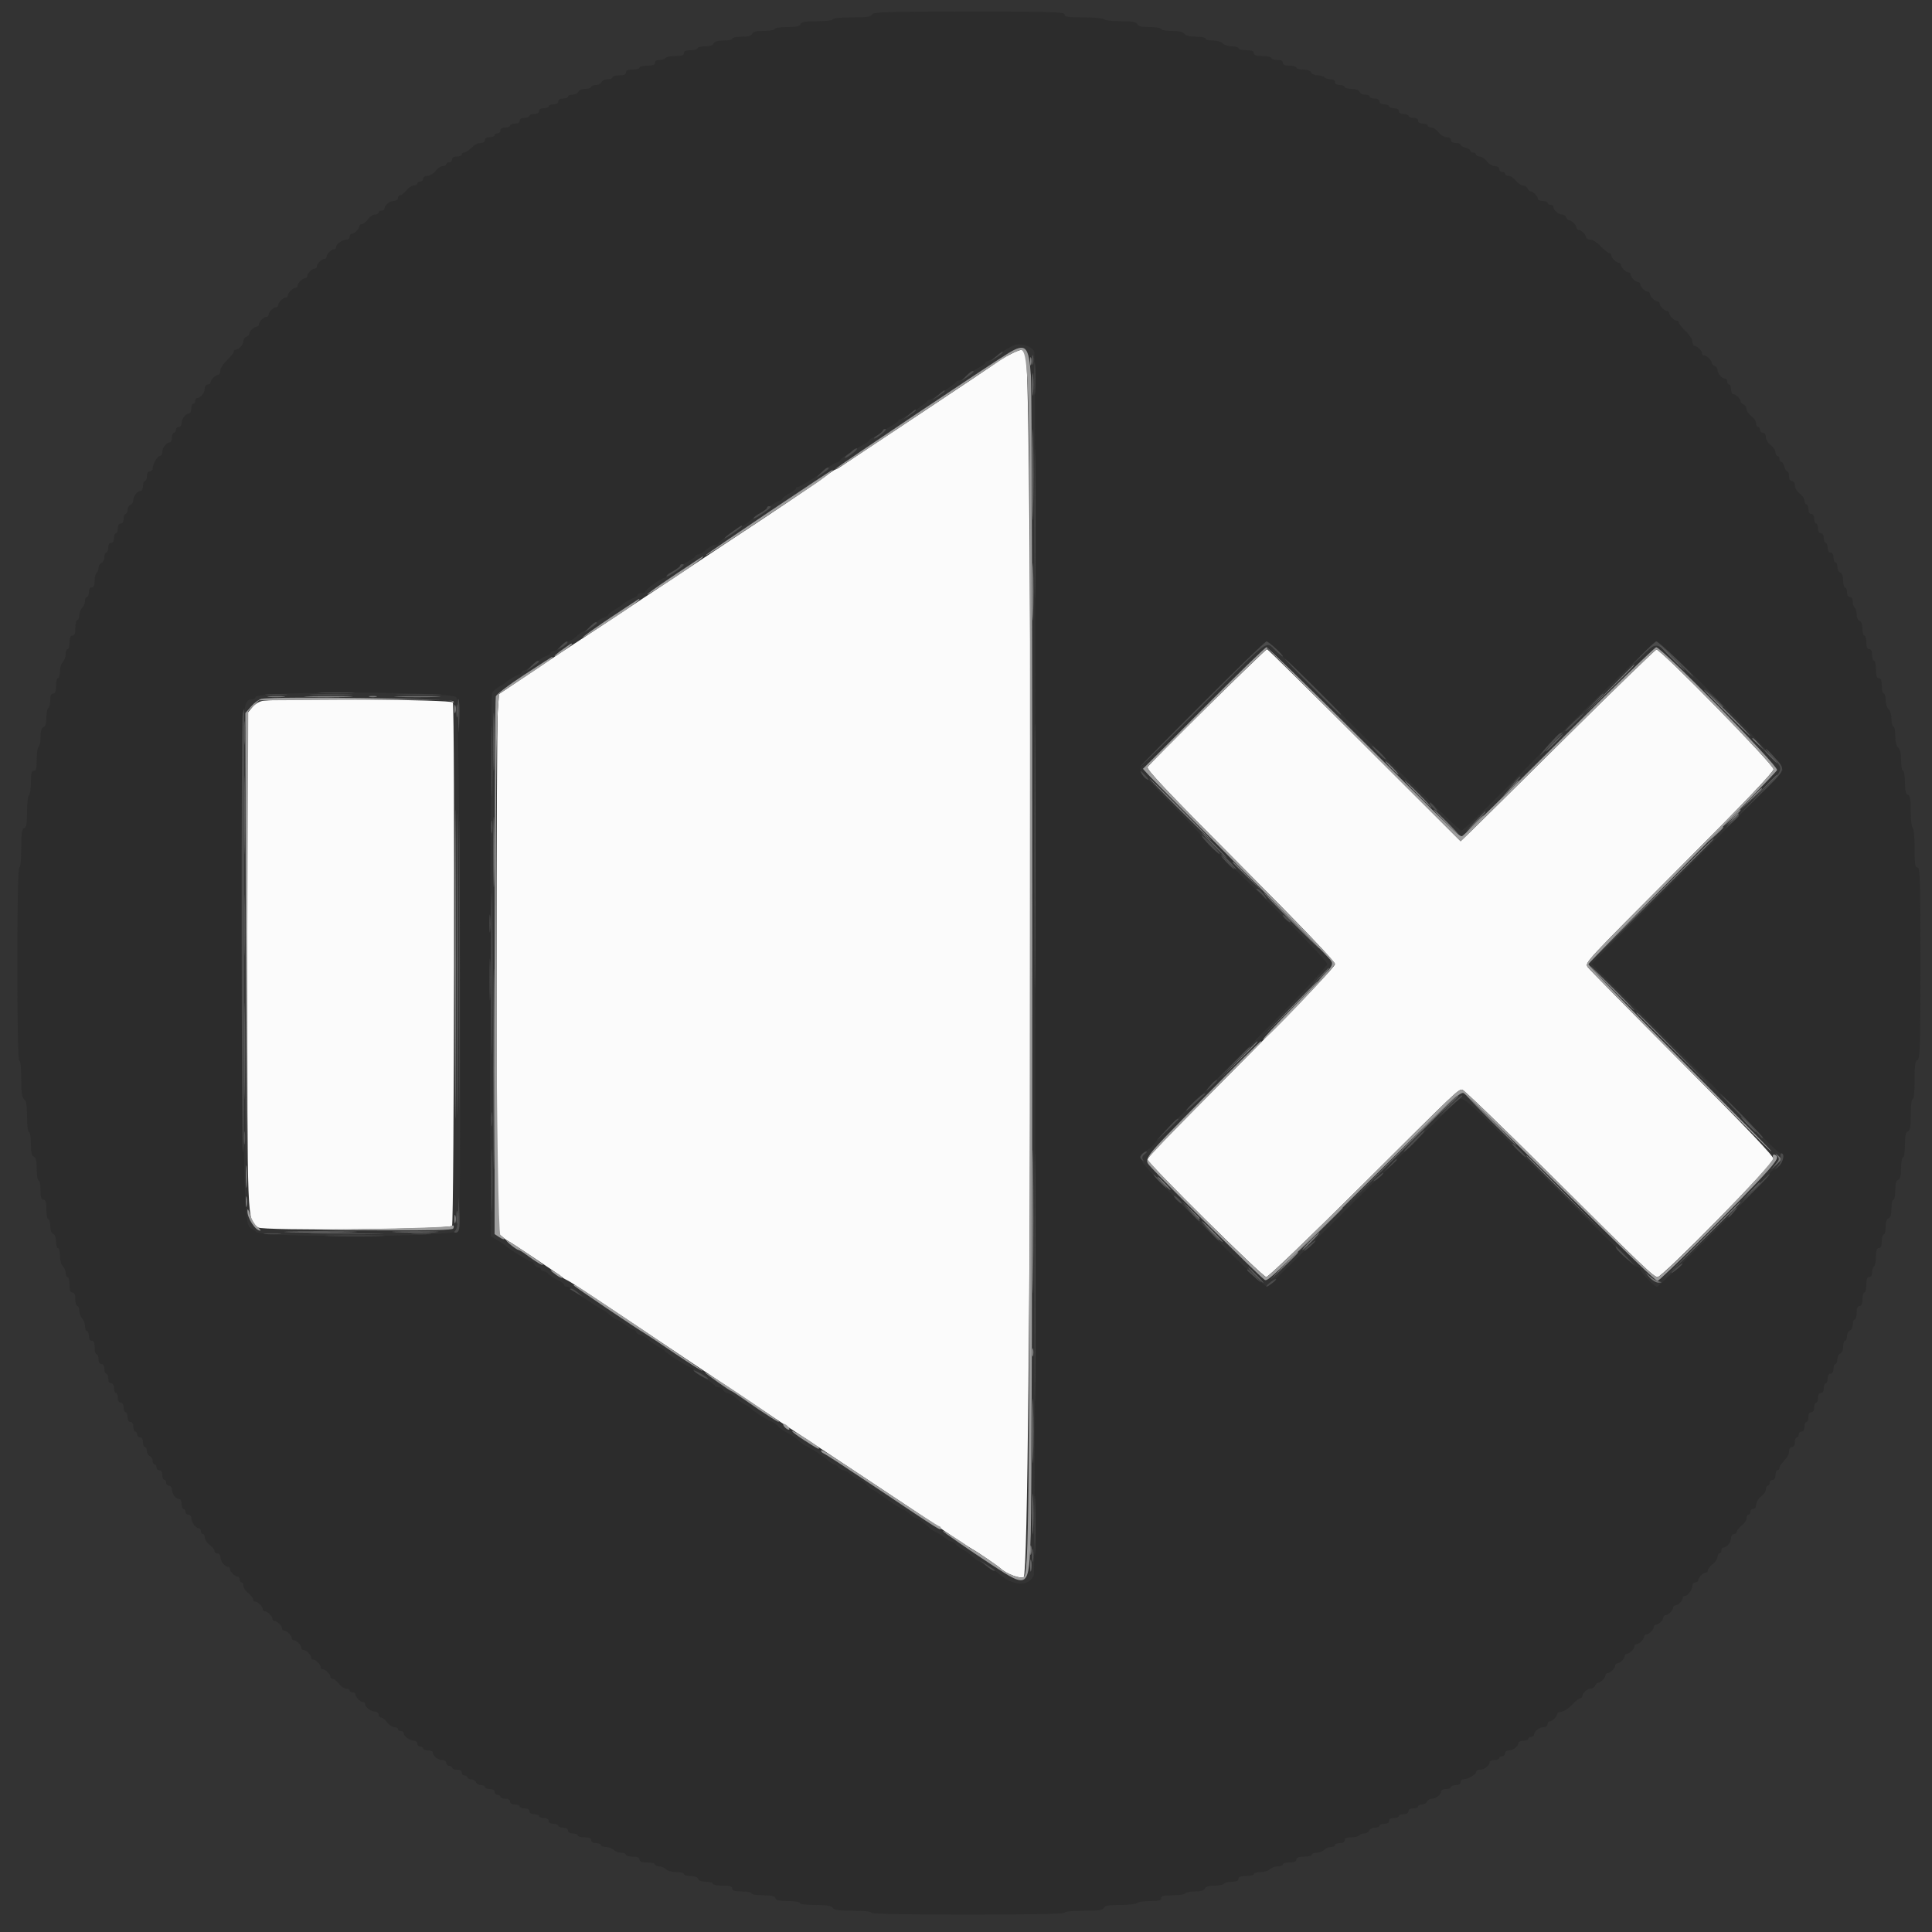 <svg id="svg" version="1.1" xmlns="http://www.w3.org/2000/svg" xmlns:xlink="http://www.w3.org/1999/xlink" width="400" height="400" viewBox="0, 0, 400,400"><rect x="0" y="0" width="400" height="400" fill="#333333" stroke="none"/><g id="svgg"><path id="path0" d="M209.000 73.444 C 207.900 74.007,206.730 74.703,206.400 74.992 C 206.070 75.281,198.960 80.054,190.600 85.598 C 182.240 91.143,174.912 96.021,174.316 96.440 C 173.720 96.858,173.118 97.200,172.979 97.200 C 172.840 97.200,171.888 97.844,170.863 98.632 C 169.355 99.791,159.088 106.703,150.600 112.273 C 149.720 112.850,142.342 117.750,134.205 123.161 C 126.068 128.573,119.102 133.180,118.726 133.400 C 118.349 133.620,114.727 136.028,110.676 138.750 L 103.313 143.701 103.056 147.312 C 102.915 149.298,102.800 174.353,102.800 202.989 L 102.800 255.056 103.743 255.875 C 104.261 256.326,104.859 256.764,105.072 256.848 C 105.560 257.040,116.130 264.111,116.400 264.425 C 116.510 264.553,116.870 264.787,117.200 264.945 C 118.306 265.473,119.327 266.146,140.334 280.200 C 151.844 287.900,161.539 294.380,161.878 294.600 C 165.438 296.912,194.299 316.057,194.600 316.306 C 195.099 316.720,200.856 320.522,201.400 320.797 C 202.205 321.205,206.616 324.215,207.150 324.721 C 208.333 325.843,211.275 326.948,211.949 326.524 C 213.598 325.487,213.946 74.958,212.302 72.900 C 211.743 72.201,211.281 72.277,209.000 73.444 M250.007 146.273 C 243.376 152.803,237.793 158.439,237.601 158.798 C 237.322 159.319,241.228 163.449,256.826 179.128 C 269.557 191.926,276.400 199.084,276.400 199.604 C 276.400 200.122,270.105 206.746,258.504 218.438 C 238.997 238.098,237.600 239.547,237.600 240.117 C 237.600 240.845,261.427 264.400,262.163 264.400 C 262.588 264.400,270.854 256.470,282.051 245.320 C 301.829 225.625,301.838 225.616,302.742 225.606 C 303.040 225.603,311.140 233.409,320.742 242.954 C 340.667 262.761,342.374 264.391,343.200 264.399 C 344.201 264.408,367.200 241.006,367.200 239.979 C 367.200 239.346,361.760 233.634,348.108 219.932 C 337.607 209.393,328.868 200.507,328.688 200.185 C 328.172 199.263,328.024 199.422,348.109 179.266 C 361.254 166.075,367.200 159.844,367.200 159.261 C 367.200 158.249,343.757 134.302,342.945 134.484 C 342.660 134.548,334.440 142.520,324.677 152.200 C 314.915 161.880,305.910 170.783,304.666 171.985 L 302.404 174.169 282.493 154.285 C 271.542 143.348,262.465 134.400,262.323 134.400 C 262.180 134.400,256.638 139.743,250.007 146.273 M54.515 145.088 C 53.708 145.189,52.853 145.696,52.215 146.455 L 51.200 147.661 51.200 198.558 C 51.200 254.037,51.138 252.485,53.412 254.125 C 54.424 254.856,92.377 254.556,93.587 253.808 C 94.035 253.531,94.203 146.595,93.757 145.433 C 93.527 144.832,59.004 144.529,54.515 145.088 " stroke="none" fill="#fbfbfb" fill-rule="evenodd"></path><path id="path1" d="M180.545 3.000 C 180.361 3.477,179.506 3.600,176.357 3.600 C 173.986 3.600,172.400 3.760,172.400 4.000 C 172.400 4.233,171.062 4.400,169.187 4.400 C 166.701 4.400,165.923 4.536,165.745 5.000 C 165.573 5.447,164.861 5.600,162.957 5.600 C 161.519 5.600,160.400 5.775,160.400 6.000 C 160.400 6.220,159.404 6.400,158.187 6.400 C 156.590 6.400,155.911 6.567,155.745 7.000 C 155.583 7.420,154.928 7.600,153.557 7.600 C 152.481 7.600,151.600 7.780,151.600 8.000 C 151.600 8.220,150.784 8.400,149.787 8.400 C 148.545 8.400,147.902 8.589,147.745 9.000 C 147.595 9.391,146.972 9.600,145.957 9.600 C 145.101 9.600,144.400 9.780,144.400 10.000 C 144.400 10.220,143.770 10.400,143.000 10.400 C 142.022 10.400,141.600 10.581,141.600 11.000 C 141.600 11.443,141.136 11.600,139.824 11.600 C 138.847 11.600,137.936 11.780,137.800 12.000 C 137.664 12.220,137.113 12.400,136.576 12.400 C 135.975 12.400,135.600 12.631,135.600 13.000 C 135.600 13.433,135.156 13.600,134.000 13.600 C 133.120 13.600,132.400 13.780,132.400 14.000 C 132.400 14.220,131.770 14.400,131.000 14.400 C 130.022 14.400,129.600 14.581,129.600 15.000 C 129.600 15.419,129.178 15.600,128.200 15.600 C 127.430 15.600,126.800 15.780,126.800 16.000 C 126.800 16.220,126.344 16.400,125.787 16.400 C 125.231 16.400,124.671 16.670,124.545 17.000 C 124.418 17.330,123.884 17.600,123.357 17.600 C 122.831 17.600,122.400 17.780,122.400 18.000 C 122.400 18.220,121.854 18.400,121.187 18.400 C 120.479 18.400,119.879 18.649,119.745 19.000 C 119.618 19.330,119.084 19.600,118.557 19.600 C 118.031 19.600,117.600 19.780,117.600 20.000 C 117.600 20.220,117.150 20.400,116.600 20.400 C 115.978 20.400,115.600 20.627,115.600 21.000 C 115.600 21.373,115.222 21.600,114.600 21.600 C 114.050 21.600,113.600 21.780,113.600 22.000 C 113.600 22.220,113.150 22.400,112.600 22.400 C 111.978 22.400,111.600 22.627,111.600 23.000 C 111.600 23.373,111.222 23.600,110.600 23.600 C 110.050 23.600,109.600 23.780,109.600 24.000 C 109.600 24.220,109.150 24.400,108.600 24.400 C 107.978 24.400,107.600 24.627,107.600 25.000 C 107.600 25.373,107.222 25.600,106.600 25.600 C 106.050 25.600,105.600 25.780,105.600 26.000 C 105.600 26.220,105.150 26.400,104.600 26.400 C 103.978 26.400,103.600 26.627,103.600 27.000 C 103.600 27.330,103.330 27.600,103.000 27.600 C 102.670 27.600,102.400 27.780,102.400 28.000 C 102.400 28.220,101.950 28.400,101.400 28.400 C 100.778 28.400,100.400 28.627,100.400 29.000 C 100.400 29.340,100.041 29.600,99.571 29.600 C 99.116 29.600,98.492 29.825,98.185 30.100 C 96.862 31.287,96.409 31.600,96.017 31.600 C 95.788 31.600,95.600 31.780,95.600 32.000 C 95.600 32.220,95.150 32.400,94.600 32.400 C 93.978 32.400,93.600 32.627,93.600 33.000 C 93.600 33.330,93.330 33.600,93.000 33.600 C 92.670 33.600,92.400 33.780,92.400 34.000 C 92.400 34.220,92.065 34.400,91.656 34.400 C 91.247 34.400,90.574 34.850,90.161 35.400 C 89.747 35.951,89.004 36.400,88.505 36.400 C 87.967 36.400,87.600 36.643,87.600 37.000 C 87.600 37.330,87.330 37.600,87.000 37.600 C 86.670 37.600,86.400 37.780,86.400 38.000 C 86.400 38.220,86.065 38.400,85.656 38.400 C 85.247 38.400,84.574 38.850,84.161 39.400 C 83.748 39.950,83.183 40.400,82.905 40.400 C 82.627 40.400,82.400 40.670,82.400 41.000 C 82.400 41.340,82.041 41.600,81.571 41.600 C 80.686 41.600,79.600 42.466,79.600 43.171 C 79.600 43.407,79.330 43.600,79.000 43.600 C 78.670 43.600,78.400 43.780,78.400 44.000 C 78.400 44.220,78.065 44.400,77.656 44.400 C 77.247 44.400,76.574 44.850,76.161 45.400 C 75.748 45.950,75.183 46.400,74.905 46.400 C 74.627 46.400,74.400 46.593,74.400 46.829 C 74.400 47.382,73.382 48.400,72.829 48.400 C 72.593 48.400,72.400 48.670,72.400 49.000 C 72.400 49.330,72.085 49.606,71.700 49.613 C 70.835 49.628,69.600 50.529,69.600 51.144 C 69.600 51.395,69.407 51.600,69.171 51.600 C 68.618 51.600,67.600 52.618,67.600 53.171 C 67.600 53.407,67.407 53.600,67.171 53.600 C 66.618 53.600,65.600 54.618,65.600 55.171 C 65.600 55.407,65.407 55.600,65.171 55.600 C 64.618 55.600,63.600 56.618,63.600 57.171 C 63.600 57.407,63.407 57.600,63.171 57.600 C 62.618 57.600,61.600 58.618,61.600 59.171 C 61.600 59.407,61.407 59.600,61.171 59.600 C 60.618 59.600,59.600 60.618,59.600 61.171 C 59.600 61.407,59.407 61.600,59.171 61.600 C 58.618 61.600,57.600 62.618,57.600 63.171 C 57.600 63.407,57.407 63.600,57.171 63.600 C 56.618 63.600,55.600 64.618,55.600 65.171 C 55.600 65.407,55.407 65.600,55.171 65.600 C 54.618 65.600,53.600 66.618,53.600 67.171 C 53.600 67.407,53.407 67.600,53.171 67.600 C 52.638 67.600,51.600 68.610,51.600 69.129 C 51.600 69.341,51.330 69.618,51.000 69.745 C 50.670 69.871,50.400 70.263,50.400 70.616 C 50.400 71.345,49.471 72.400,48.829 72.400 C 48.593 72.400,48.400 72.592,48.400 72.827 C 48.400 73.062,47.770 73.848,47.000 74.574 C 46.230 75.300,45.600 76.278,45.600 76.747 C 45.600 77.216,45.407 77.600,45.171 77.600 C 44.618 77.600,43.600 78.618,43.600 79.171 C 43.600 79.407,43.330 79.600,43.000 79.600 C 42.660 79.600,42.400 79.959,42.400 80.429 C 42.400 81.314,41.534 82.400,40.829 82.400 C 40.593 82.400,40.400 82.670,40.400 83.000 C 40.400 83.330,40.220 83.600,40.000 83.600 C 39.780 83.600,39.600 84.050,39.600 84.600 C 39.600 85.150,39.407 85.600,39.171 85.600 C 38.466 85.600,37.600 86.686,37.600 87.571 C 37.600 88.041,37.340 88.400,37.000 88.400 C 36.670 88.400,36.400 88.670,36.400 89.000 C 36.400 89.330,36.220 89.600,36.000 89.600 C 35.780 89.600,35.600 90.050,35.600 90.600 C 35.600 91.150,35.407 91.600,35.171 91.600 C 34.466 91.600,33.600 92.686,33.600 93.571 C 33.600 94.027,33.375 94.401,33.100 94.403 C 32.584 94.406,31.600 96.161,31.600 97.080 C 31.600 97.366,31.330 97.600,31.000 97.600 C 30.627 97.600,30.400 97.978,30.400 98.600 C 30.400 99.150,30.220 99.600,30.000 99.600 C 29.780 99.600,29.600 100.050,29.600 100.600 C 29.600 101.150,29.407 101.600,29.171 101.600 C 28.479 101.600,27.600 102.679,27.600 103.529 C 27.600 103.961,27.330 104.418,27.000 104.545 C 26.670 104.671,26.400 105.141,26.400 105.587 C 26.400 106.034,26.220 106.400,26.000 106.400 C 25.780 106.400,25.600 106.850,25.600 107.400 C 25.600 108.022,25.373 108.400,25.000 108.400 C 24.627 108.400,24.400 108.778,24.400 109.400 C 24.400 109.950,24.220 110.400,24.000 110.400 C 23.780 110.400,23.600 110.850,23.600 111.400 C 23.600 112.022,23.373 112.400,23.000 112.400 C 22.627 112.400,22.400 112.778,22.400 113.400 C 22.400 113.950,22.220 114.400,22.000 114.400 C 21.780 114.400,21.600 114.831,21.600 115.357 C 21.600 115.884,21.330 116.418,21.000 116.545 C 20.670 116.671,20.400 117.130,20.400 117.564 C 20.400 117.998,20.220 118.464,20.000 118.600 C 19.780 118.736,19.600 119.467,19.600 120.224 C 19.600 121.180,19.417 121.600,19.000 121.600 C 18.627 121.600,18.400 121.978,18.400 122.600 C 18.400 123.150,18.220 123.600,18.000 123.600 C 17.780 123.600,17.600 123.973,17.600 124.429 C 17.600 124.884,17.330 125.527,17.000 125.857 C 16.670 126.187,16.400 126.894,16.400 127.429 C 16.400 127.963,16.220 128.400,16.000 128.400 C 15.780 128.400,15.600 129.120,15.600 130.000 C 15.600 131.156,15.433 131.600,15.000 131.600 C 14.581 131.600,14.400 132.022,14.400 133.000 C 14.400 133.770,14.220 134.400,14.000 134.400 C 13.780 134.400,13.600 134.863,13.600 135.429 C 13.600 135.994,13.330 136.727,13.000 137.057 C 12.670 137.387,12.400 138.274,12.400 139.029 C 12.400 139.783,12.220 140.400,12.000 140.400 C 11.780 140.400,11.600 141.120,11.600 142.000 C 11.600 143.156,11.433 143.600,11.000 143.600 C 10.583 143.600,10.400 144.020,10.400 144.976 C 10.400 145.733,10.220 146.464,10.000 146.600 C 9.780 146.736,9.600 147.627,9.600 148.581 C 9.600 149.753,9.406 150.389,9.000 150.545 C 8.590 150.702,8.400 151.343,8.400 152.564 C 8.400 153.548,8.220 154.464,8.000 154.600 C 7.780 154.736,7.600 155.917,7.600 157.224 C 7.600 159.069,7.466 159.600,7.000 159.600 C 6.534 159.600,6.400 160.131,6.400 161.976 C 6.400 163.283,6.220 164.464,6.000 164.600 C 5.780 164.736,5.600 166.282,5.600 168.036 C 5.600 170.502,5.464 171.277,5.000 171.455 C 4.523 171.639,4.400 172.494,4.400 175.643 C 4.400 178.014,4.240 179.600,4.000 179.600 C 3.739 179.600,3.600 186.533,3.600 199.600 C 3.600 212.667,3.739 219.600,4.000 219.600 C 4.238 219.600,4.400 221.117,4.400 223.351 C 4.400 226.197,4.545 227.222,5.000 227.600 C 5.440 227.966,5.600 228.936,5.600 231.249 C 5.600 233.083,5.767 234.400,6.000 234.400 C 6.222 234.400,6.400 235.471,6.400 236.813 C 6.400 238.588,6.558 239.286,7.000 239.455 C 7.439 239.624,7.600 240.316,7.600 242.043 C 7.600 243.348,7.779 244.400,8.000 244.400 C 8.220 244.400,8.400 245.300,8.400 246.400 C 8.400 247.911,8.547 248.400,9.000 248.400 C 9.453 248.400,9.600 248.889,9.600 250.400 C 9.600 251.500,9.780 252.400,10.000 252.400 C 10.220 252.400,10.400 253.036,10.400 253.813 C 10.400 254.699,10.623 255.311,11.000 255.455 C 11.370 255.597,11.600 256.205,11.600 257.043 C 11.600 257.789,11.780 258.400,12.000 258.400 C 12.220 258.400,12.400 259.107,12.400 259.971 C 12.400 260.836,12.670 261.813,13.000 262.143 C 13.330 262.473,13.600 263.116,13.600 263.571 C 13.600 264.027,13.780 264.400,14.000 264.400 C 14.220 264.400,14.400 265.120,14.400 266.000 C 14.400 267.156,14.567 267.600,15.000 267.600 C 15.419 267.600,15.600 268.022,15.600 269.000 C 15.600 269.770,15.780 270.400,16.000 270.400 C 16.220 270.400,16.400 270.837,16.400 271.371 C 16.400 271.906,16.670 272.613,17.000 272.943 C 17.330 273.273,17.600 274.006,17.600 274.571 C 17.600 275.137,17.780 275.600,18.000 275.600 C 18.220 275.600,18.400 276.050,18.400 276.600 C 18.400 277.222,18.627 277.600,19.000 277.600 C 19.419 277.600,19.600 278.022,19.600 279.000 C 19.600 279.770,19.780 280.400,20.000 280.400 C 20.220 280.400,20.400 280.850,20.400 281.400 C 20.400 282.022,20.627 282.400,21.000 282.400 C 21.373 282.400,21.600 282.778,21.600 283.400 C 21.600 283.950,21.780 284.400,22.000 284.400 C 22.220 284.400,22.400 284.850,22.400 285.400 C 22.400 286.022,22.627 286.400,23.000 286.400 C 23.373 286.400,23.600 286.778,23.600 287.400 C 23.600 287.950,23.780 288.400,24.000 288.400 C 24.220 288.400,24.400 288.850,24.400 289.400 C 24.400 290.022,24.627 290.400,25.000 290.400 C 25.373 290.400,25.600 290.778,25.600 291.400 C 25.600 291.950,25.780 292.400,26.000 292.400 C 26.220 292.400,26.400 292.850,26.400 293.400 C 26.400 294.022,26.627 294.400,27.000 294.400 C 27.373 294.400,27.600 294.778,27.600 295.400 C 27.600 295.950,27.780 296.400,28.000 296.400 C 28.220 296.400,28.400 296.670,28.400 297.000 C 28.400 297.330,28.670 297.600,29.000 297.600 C 29.373 297.600,29.600 297.978,29.600 298.600 C 29.600 299.150,29.780 299.600,30.000 299.600 C 30.220 299.600,30.400 299.966,30.400 300.413 C 30.400 300.859,30.670 301.329,31.000 301.455 C 31.330 301.582,31.600 302.026,31.600 302.443 C 31.600 302.859,31.780 303.200,32.000 303.200 C 32.220 303.200,32.400 303.470,32.400 303.800 C 32.400 304.130,32.670 304.400,33.000 304.400 C 33.373 304.400,33.600 304.778,33.600 305.400 C 33.600 305.950,33.780 306.400,34.000 306.400 C 34.220 306.400,34.400 306.670,34.400 307.000 C 34.400 307.330,34.670 307.600,35.000 307.600 C 35.340 307.600,35.600 307.959,35.600 308.429 C 35.600 309.314,36.466 310.400,37.171 310.400 C 37.407 310.400,37.600 310.850,37.600 311.400 C 37.600 311.950,37.780 312.400,38.000 312.400 C 38.220 312.400,38.400 312.670,38.400 313.000 C 38.400 313.330,38.670 313.600,39.000 313.600 C 39.330 313.600,39.606 313.915,39.613 314.300 C 39.628 315.165,40.529 316.400,41.144 316.400 C 41.395 316.400,41.600 316.670,41.600 317.000 C 41.600 317.330,41.780 317.600,42.000 317.600 C 42.220 317.600,42.400 317.935,42.400 318.344 C 42.400 318.753,42.850 319.426,43.400 319.839 C 43.950 320.252,44.400 320.817,44.400 321.095 C 44.400 321.373,44.670 321.600,45.000 321.600 C 45.330 321.600,45.606 321.915,45.613 322.300 C 45.628 323.165,46.529 324.400,47.144 324.400 C 47.395 324.400,47.600 324.593,47.600 324.829 C 47.600 325.382,48.618 326.400,49.171 326.400 C 49.407 326.400,49.600 326.670,49.600 327.000 C 49.600 327.330,49.780 327.600,50.000 327.600 C 50.220 327.600,50.400 327.935,50.400 328.344 C 50.400 328.753,50.850 329.426,51.400 329.839 C 51.950 330.252,52.400 330.817,52.400 331.095 C 52.400 331.373,52.593 331.600,52.829 331.600 C 53.382 331.600,54.400 332.618,54.400 333.171 C 54.400 333.407,54.593 333.600,54.829 333.600 C 55.382 333.600,56.400 334.618,56.400 335.171 C 56.400 335.407,56.593 335.600,56.829 335.600 C 57.382 335.600,58.400 336.618,58.400 337.171 C 58.400 337.407,58.593 337.600,58.829 337.600 C 59.382 337.600,60.400 338.618,60.400 339.171 C 60.400 339.407,60.593 339.600,60.829 339.600 C 61.382 339.600,62.400 340.618,62.400 341.171 C 62.400 341.407,62.593 341.600,62.829 341.600 C 63.382 341.600,64.400 342.618,64.400 343.171 C 64.400 343.407,64.593 343.600,64.829 343.600 C 65.382 343.600,66.400 344.618,66.400 345.171 C 66.400 345.407,66.593 345.600,66.829 345.600 C 67.382 345.600,68.400 346.618,68.400 347.171 C 68.400 347.407,68.627 347.600,68.905 347.600 C 69.183 347.600,69.748 348.050,70.161 348.600 C 70.574 349.150,71.247 349.600,71.656 349.600 C 72.065 349.600,72.400 349.780,72.400 350.000 C 72.400 350.220,72.670 350.400,73.000 350.400 C 73.330 350.400,73.600 350.593,73.600 350.829 C 73.600 351.382,74.618 352.400,75.171 352.400 C 75.407 352.400,75.600 352.605,75.600 352.856 C 75.600 353.471,76.835 354.372,77.700 354.387 C 78.085 354.394,78.400 354.670,78.400 355.000 C 78.400 355.330,78.627 355.600,78.905 355.600 C 79.183 355.600,79.748 356.050,80.161 356.600 C 80.574 357.150,81.247 357.600,81.656 357.600 C 82.065 357.600,82.400 357.780,82.400 358.000 C 82.400 358.220,82.670 358.400,83.000 358.400 C 83.330 358.400,83.600 358.605,83.600 358.856 C 83.600 359.471,84.835 360.372,85.700 360.387 C 86.085 360.394,86.400 360.670,86.400 361.000 C 86.400 361.330,86.670 361.600,87.000 361.600 C 87.330 361.600,87.600 361.780,87.600 362.000 C 87.600 362.220,88.050 362.400,88.600 362.400 C 89.150 362.400,89.600 362.593,89.600 362.829 C 89.600 363.534,90.686 364.400,91.571 364.400 C 92.041 364.400,92.400 364.660,92.400 365.000 C 92.400 365.330,92.670 365.600,93.000 365.600 C 93.330 365.600,93.600 365.780,93.600 366.000 C 93.600 366.220,94.050 366.400,94.600 366.400 C 95.222 366.400,95.600 366.627,95.600 367.000 C 95.600 367.330,95.870 367.600,96.200 367.600 C 96.530 367.600,96.800 367.780,96.800 368.000 C 96.800 368.220,97.141 368.400,97.557 368.400 C 97.974 368.400,98.418 368.670,98.545 369.000 C 98.671 369.330,99.141 369.600,99.587 369.600 C 100.034 369.600,100.400 369.780,100.400 370.000 C 100.400 370.220,100.850 370.400,101.400 370.400 C 102.022 370.400,102.400 370.627,102.400 371.000 C 102.400 371.330,102.670 371.600,103.000 371.600 C 103.330 371.600,103.600 371.780,103.600 372.000 C 103.600 372.220,104.050 372.400,104.600 372.400 C 105.222 372.400,105.600 372.627,105.600 373.000 C 105.600 373.373,105.978 373.600,106.600 373.600 C 107.150 373.600,107.600 373.780,107.600 374.000 C 107.600 374.220,108.050 374.400,108.600 374.400 C 109.222 374.400,109.600 374.627,109.600 375.000 C 109.600 375.373,109.978 375.600,110.600 375.600 C 111.150 375.600,111.600 375.780,111.600 376.000 C 111.600 376.220,112.050 376.400,112.600 376.400 C 113.222 376.400,113.600 376.627,113.600 377.000 C 113.600 377.373,113.978 377.600,114.600 377.600 C 115.150 377.600,115.600 377.780,115.600 378.000 C 115.600 378.220,116.050 378.400,116.600 378.400 C 117.222 378.400,117.600 378.627,117.600 379.000 C 117.600 379.373,117.978 379.600,118.600 379.600 C 119.150 379.600,119.600 379.780,119.600 380.000 C 119.600 380.220,120.230 380.400,121.000 380.400 C 121.978 380.400,122.400 380.581,122.400 381.000 C 122.400 381.373,122.778 381.600,123.400 381.600 C 123.950 381.600,124.400 381.780,124.400 382.000 C 124.400 382.220,124.863 382.400,125.429 382.400 C 125.994 382.400,126.727 382.670,127.057 383.000 C 127.387 383.330,128.094 383.600,128.629 383.600 C 129.163 383.600,129.600 383.780,129.600 384.000 C 129.600 384.220,130.230 384.400,131.000 384.400 C 131.978 384.400,132.400 384.581,132.400 385.000 C 132.400 385.433,132.844 385.600,134.000 385.600 C 134.880 385.600,135.600 385.780,135.600 386.000 C 135.600 386.220,135.973 386.400,136.429 386.400 C 136.884 386.400,137.527 386.670,137.857 387.000 C 138.187 387.330,139.164 387.600,140.029 387.600 C 140.893 387.600,141.600 387.780,141.600 388.000 C 141.600 388.220,142.211 388.400,142.957 388.400 C 143.795 388.400,144.403 388.630,144.545 389.000 C 144.689 389.377,145.301 389.600,146.187 389.600 C 146.964 389.600,147.600 389.780,147.600 390.000 C 147.600 390.220,148.500 390.400,149.600 390.400 C 151.111 390.400,151.600 390.547,151.600 391.000 C 151.600 391.453,152.089 391.600,153.600 391.600 C 154.700 391.600,155.600 391.780,155.600 392.000 C 155.600 392.221,156.652 392.400,157.957 392.400 C 159.684 392.400,160.376 392.561,160.545 393.000 C 160.714 393.442,161.412 393.600,163.187 393.600 C 164.529 393.600,165.600 393.778,165.600 394.000 C 165.600 394.233,166.917 394.400,168.751 394.400 C 171.064 394.400,172.034 394.560,172.400 395.000 C 172.778 395.455,173.803 395.600,176.649 395.600 C 178.883 395.600,180.400 395.762,180.400 396.000 C 180.400 396.261,187.333 396.400,200.400 396.400 C 213.467 396.400,220.400 396.261,220.400 396.000 C 220.400 395.760,221.986 395.600,224.357 395.600 C 227.506 395.600,228.361 395.477,228.545 395.000 C 228.723 394.536,229.498 394.400,231.964 394.400 C 233.718 394.400,235.264 394.220,235.400 394.000 C 235.536 393.780,236.717 393.600,238.024 393.600 C 239.869 393.600,240.400 393.466,240.400 393.000 C 240.400 392.534,240.931 392.400,242.776 392.400 C 244.083 392.400,245.264 392.220,245.400 392.000 C 245.536 391.780,246.452 391.600,247.436 391.600 C 248.657 391.600,249.298 391.410,249.455 391.000 C 249.611 390.594,250.247 390.400,251.419 390.400 C 252.373 390.400,253.264 390.220,253.400 390.000 C 253.536 389.780,254.267 389.600,255.024 389.600 C 255.980 389.600,256.400 389.417,256.400 389.000 C 256.400 388.567,256.844 388.400,258.000 388.400 C 258.880 388.400,259.600 388.220,259.600 388.000 C 259.600 387.780,260.217 387.600,260.971 387.600 C 261.726 387.600,262.613 387.330,262.943 387.000 C 263.273 386.670,264.006 386.400,264.571 386.400 C 265.137 386.400,265.600 386.220,265.600 386.000 C 265.600 385.780,266.230 385.600,267.000 385.600 C 267.978 385.600,268.400 385.419,268.400 385.000 C 268.400 384.567,268.844 384.400,270.000 384.400 C 270.880 384.400,271.600 384.220,271.600 384.000 C 271.600 383.780,272.037 383.600,272.571 383.600 C 273.106 383.600,273.813 383.330,274.143 383.000 C 274.473 382.670,275.116 382.400,275.571 382.400 C 276.027 382.400,276.400 382.220,276.400 382.000 C 276.400 381.780,276.850 381.600,277.400 381.600 C 278.022 381.600,278.400 381.373,278.400 381.000 C 278.400 380.583,278.820 380.400,279.776 380.400 C 280.533 380.400,281.264 380.220,281.400 380.000 C 281.536 379.780,282.002 379.600,282.436 379.600 C 282.870 379.600,283.329 379.330,283.455 379.000 C 283.582 378.670,284.116 378.400,284.643 378.400 C 285.169 378.400,285.600 378.220,285.600 378.000 C 285.600 377.780,286.050 377.600,286.600 377.600 C 287.222 377.600,287.600 377.373,287.600 377.000 C 287.600 376.627,287.978 376.400,288.600 376.400 C 289.150 376.400,289.600 376.220,289.600 376.000 C 289.600 375.780,290.050 375.600,290.600 375.600 C 291.222 375.600,291.600 375.373,291.600 375.000 C 291.600 374.627,291.978 374.400,292.600 374.400 C 293.150 374.400,293.600 374.220,293.600 374.000 C 293.600 373.780,293.966 373.600,294.413 373.600 C 294.859 373.600,295.329 373.330,295.455 373.000 C 295.582 372.670,296.039 372.400,296.471 372.400 C 297.321 372.400,298.400 371.521,298.400 370.829 C 298.400 370.593,298.850 370.400,299.400 370.400 C 299.950 370.400,300.400 370.220,300.400 370.000 C 300.400 369.780,300.850 369.600,301.400 369.600 C 302.022 369.600,302.400 369.373,302.400 369.000 C 302.400 368.670,302.634 368.400,302.920 368.400 C 303.839 368.400,305.594 367.416,305.597 366.900 C 305.599 366.625,305.973 366.400,306.429 366.400 C 307.314 366.400,308.400 365.534,308.400 364.829 C 308.400 364.593,308.850 364.400,309.400 364.400 C 309.950 364.400,310.400 364.220,310.400 364.000 C 310.400 363.780,310.670 363.600,311.000 363.600 C 311.330 363.600,311.600 363.330,311.600 363.000 C 311.600 362.660,311.959 362.400,312.429 362.400 C 313.314 362.400,314.400 361.534,314.400 360.829 C 314.400 360.593,314.850 360.400,315.400 360.400 C 315.950 360.400,316.400 360.220,316.400 360.000 C 316.400 359.780,316.670 359.600,317.000 359.600 C 317.330 359.600,317.600 359.407,317.600 359.171 C 317.600 358.466,318.686 357.600,319.571 357.600 C 320.041 357.600,320.400 357.340,320.400 357.000 C 320.400 356.670,320.593 356.400,320.829 356.400 C 321.382 356.400,322.400 355.382,322.400 354.829 C 322.400 354.593,322.784 354.400,323.253 354.400 C 323.722 354.400,324.700 353.770,325.426 353.000 C 326.152 352.230,326.938 351.600,327.173 351.600 C 327.408 351.600,327.600 351.407,327.600 351.171 C 327.600 350.529,328.655 349.600,329.384 349.600 C 329.737 349.600,330.129 349.330,330.255 349.000 C 330.382 348.670,330.659 348.400,330.871 348.400 C 331.390 348.400,332.400 347.362,332.400 346.829 C 332.400 346.593,332.593 346.400,332.829 346.400 C 333.382 346.400,334.400 345.382,334.400 344.829 C 334.400 344.593,334.593 344.400,334.829 344.400 C 335.382 344.400,336.400 343.382,336.400 342.829 C 336.400 342.593,336.593 342.400,336.829 342.400 C 337.382 342.400,338.400 341.382,338.400 340.829 C 338.400 340.593,338.593 340.400,338.829 340.400 C 339.382 340.400,340.400 339.382,340.400 338.829 C 340.400 338.593,340.593 338.400,340.829 338.400 C 341.382 338.400,342.400 337.382,342.400 336.829 C 342.400 336.593,342.593 336.400,342.829 336.400 C 343.382 336.400,344.400 335.382,344.400 334.829 C 344.400 334.593,344.593 334.400,344.829 334.400 C 345.382 334.400,346.400 333.382,346.400 332.829 C 346.400 332.593,346.593 332.400,346.829 332.400 C 347.382 332.400,348.400 331.382,348.400 330.829 C 348.400 330.593,348.605 330.400,348.856 330.400 C 349.471 330.400,350.372 329.165,350.387 328.300 C 350.394 327.915,350.670 327.600,351.000 327.600 C 351.330 327.600,351.600 327.407,351.600 327.171 C 351.600 326.618,352.618 325.600,353.171 325.600 C 353.407 325.600,353.600 325.373,353.600 325.095 C 353.600 324.817,354.050 324.252,354.600 323.839 C 355.150 323.426,355.600 322.753,355.600 322.344 C 355.600 321.935,355.780 321.600,356.000 321.600 C 356.220 321.600,356.400 321.330,356.400 321.000 C 356.400 320.670,356.593 320.400,356.829 320.400 C 357.534 320.400,358.400 319.314,358.400 318.429 C 358.400 317.959,358.660 317.600,359.000 317.600 C 359.330 317.600,359.600 317.373,359.600 317.095 C 359.600 316.817,360.050 316.252,360.600 315.839 C 361.150 315.426,361.600 314.753,361.600 314.344 C 361.600 313.935,361.780 313.600,362.000 313.600 C 362.220 313.600,362.400 313.330,362.400 313.000 C 362.400 312.670,362.670 312.400,363.000 312.400 C 363.357 312.400,363.600 312.033,363.600 311.495 C 363.600 310.996,364.049 310.253,364.600 309.839 C 365.150 309.426,365.600 308.753,365.600 308.344 C 365.600 307.935,365.780 307.600,366.000 307.600 C 366.220 307.600,366.400 307.330,366.400 307.000 C 366.400 306.670,366.670 306.400,367.000 306.400 C 367.373 306.400,367.600 306.022,367.600 305.400 C 367.600 304.850,367.780 304.400,368.000 304.400 C 368.220 304.400,368.400 304.207,368.400 303.971 C 368.400 303.736,368.625 303.292,368.900 302.985 C 370.177 301.562,370.400 301.179,370.400 300.417 C 370.400 299.957,370.663 299.600,371.000 299.600 C 371.373 299.600,371.600 299.222,371.600 298.600 C 371.600 298.050,371.780 297.600,372.000 297.600 C 372.220 297.600,372.400 297.330,372.400 297.000 C 372.400 296.670,372.670 296.400,373.000 296.400 C 373.373 296.400,373.600 296.022,373.600 295.400 C 373.600 294.850,373.780 294.400,374.000 294.400 C 374.220 294.400,374.400 293.950,374.400 293.400 C 374.400 292.778,374.627 292.400,375.000 292.400 C 375.373 292.400,375.600 292.022,375.600 291.400 C 375.600 290.850,375.780 290.400,376.000 290.400 C 376.220 290.400,376.400 289.950,376.400 289.400 C 376.400 288.778,376.627 288.400,377.000 288.400 C 377.373 288.400,377.600 288.022,377.600 287.400 C 377.600 286.850,377.780 286.400,378.000 286.400 C 378.220 286.400,378.400 285.950,378.400 285.400 C 378.400 284.778,378.627 284.400,379.000 284.400 C 379.373 284.400,379.600 284.022,379.600 283.400 C 379.600 282.850,379.780 282.400,380.000 282.400 C 380.220 282.400,380.400 281.969,380.400 281.443 C 380.400 280.916,380.670 280.382,381.000 280.255 C 381.351 280.121,381.600 279.521,381.600 278.813 C 381.600 278.146,381.780 277.600,382.000 277.600 C 382.220 277.600,382.400 277.169,382.400 276.643 C 382.400 276.116,382.670 275.582,383.000 275.455 C 383.330 275.329,383.600 274.769,383.600 274.213 C 383.600 273.656,383.780 273.200,384.000 273.200 C 384.220 273.200,384.400 272.570,384.400 271.800 C 384.400 270.822,384.581 270.400,385.000 270.400 C 385.419 270.400,385.600 269.978,385.600 269.000 C 385.600 268.230,385.780 267.600,386.000 267.600 C 386.220 267.600,386.400 266.880,386.400 266.000 C 386.400 264.844,386.567 264.400,387.000 264.400 C 387.369 264.400,387.600 264.025,387.600 263.424 C 387.600 262.887,387.780 262.336,388.000 262.200 C 388.220 262.064,388.400 261.153,388.400 260.176 C 388.400 258.864,388.557 258.400,389.000 258.400 C 389.419 258.400,389.600 257.978,389.600 257.000 C 389.600 256.230,389.780 255.600,390.000 255.600 C 390.220 255.600,390.400 254.899,390.400 254.043 C 390.400 253.028,390.609 252.405,391.000 252.255 C 391.411 252.098,391.600 251.455,391.600 250.213 C 391.600 249.216,391.780 248.400,392.000 248.400 C 392.220 248.400,392.400 247.519,392.400 246.443 C 392.400 245.072,392.580 244.417,393.000 244.255 C 393.433 244.089,393.600 243.410,393.600 241.813 C 393.600 240.596,393.780 239.600,394.000 239.600 C 394.225 239.600,394.400 238.481,394.400 237.043 C 394.400 235.139,394.553 234.427,395.000 234.255 C 395.464 234.077,395.600 233.299,395.600 230.813 C 395.600 228.938,395.767 227.600,396.000 227.600 C 396.240 227.600,396.400 226.014,396.400 223.643 C 396.400 220.494,396.523 219.639,397.000 219.455 C 397.522 219.255,397.600 216.655,397.600 199.413 C 397.600 182.068,397.525 179.600,397.000 179.600 C 396.507 179.600,396.400 178.892,396.400 175.624 C 396.400 173.404,396.223 171.538,396.000 171.400 C 395.780 171.264,395.600 169.718,395.600 167.964 C 395.600 165.498,395.464 164.723,395.000 164.545 C 394.561 164.376,394.400 163.684,394.400 161.957 C 394.400 160.652,394.221 159.600,394.000 159.600 C 393.780 159.600,393.600 158.632,393.600 157.449 C 393.600 156.025,393.397 155.130,393.000 154.800 C 392.617 154.482,392.400 153.597,392.400 152.351 C 392.400 151.278,392.220 150.400,392.000 150.400 C 391.780 150.400,391.600 149.702,391.600 148.849 C 391.600 147.958,391.345 147.086,391.000 146.800 C 390.670 146.526,390.400 145.694,390.400 144.951 C 390.400 144.208,390.220 143.600,390.000 143.600 C 389.780 143.600,389.600 142.880,389.600 142.000 C 389.600 140.844,389.433 140.400,389.000 140.400 C 388.556 140.400,388.400 139.933,388.400 138.600 C 388.400 137.610,388.220 136.800,388.000 136.800 C 387.780 136.800,387.600 136.260,387.600 135.600 C 387.600 134.800,387.400 134.400,387.000 134.400 C 386.581 134.400,386.400 133.978,386.400 133.000 C 386.400 132.230,386.220 131.600,386.000 131.600 C 385.780 131.600,385.600 130.964,385.600 130.187 C 385.600 129.301,385.377 128.689,385.000 128.545 C 384.662 128.415,384.400 127.819,384.400 127.181 C 384.400 126.557,384.220 125.936,384.000 125.800 C 383.780 125.664,383.600 125.113,383.600 124.576 C 383.600 123.975,383.369 123.600,383.000 123.600 C 382.627 123.600,382.400 123.222,382.400 122.600 C 382.400 122.050,382.220 121.600,382.000 121.600 C 381.780 121.600,381.600 120.964,381.600 120.187 C 381.600 119.301,381.377 118.689,381.000 118.545 C 380.670 118.418,380.400 117.884,380.400 117.357 C 380.400 116.831,380.220 116.400,380.000 116.400 C 379.780 116.400,379.600 115.950,379.600 115.400 C 379.600 114.778,379.373 114.400,379.000 114.400 C 378.627 114.400,378.400 114.022,378.400 113.400 C 378.400 112.850,378.220 112.400,378.000 112.400 C 377.780 112.400,377.600 111.950,377.600 111.400 C 377.600 110.778,377.373 110.400,377.000 110.400 C 376.627 110.400,376.400 110.022,376.400 109.400 C 376.400 108.850,376.220 108.400,376.000 108.400 C 375.780 108.400,375.600 107.950,375.600 107.400 C 375.600 106.778,375.373 106.400,375.000 106.400 C 374.627 106.400,374.400 106.022,374.400 105.400 C 374.400 104.850,374.220 104.400,374.000 104.400 C 373.780 104.400,373.600 104.065,373.600 103.656 C 373.600 103.247,373.150 102.574,372.600 102.161 C 372.049 101.747,371.600 101.004,371.600 100.505 C 371.600 99.967,371.357 99.600,371.000 99.600 C 370.627 99.600,370.400 99.222,370.400 98.600 C 370.400 98.050,370.240 97.600,370.043 97.600 C 369.847 97.600,369.574 97.150,369.436 96.600 C 369.298 96.050,369.008 95.600,368.792 95.600 C 368.577 95.600,368.400 95.330,368.400 95.000 C 368.400 94.670,368.220 94.400,368.000 94.400 C 367.780 94.400,367.600 94.065,367.600 93.656 C 367.600 93.247,367.150 92.574,366.600 92.161 C 366.049 91.747,365.600 91.004,365.600 90.505 C 365.600 89.967,365.357 89.600,365.000 89.600 C 364.670 89.600,364.400 89.330,364.400 89.000 C 364.400 88.670,364.220 88.400,364.000 88.400 C 363.780 88.400,363.600 88.065,363.600 87.656 C 363.600 87.247,363.150 86.574,362.600 86.161 C 362.050 85.748,361.600 85.087,361.600 84.693 C 361.600 84.298,361.330 83.871,361.000 83.745 C 360.670 83.618,360.400 83.341,360.400 83.129 C 360.400 82.610,359.362 81.600,358.829 81.600 C 358.593 81.600,358.400 81.150,358.400 80.600 C 358.400 80.050,358.220 79.600,358.000 79.600 C 357.780 79.600,357.600 79.330,357.600 79.000 C 357.600 78.670,357.407 78.400,357.171 78.400 C 356.529 78.400,355.600 77.345,355.600 76.616 C 355.600 76.263,355.330 75.871,355.000 75.745 C 354.670 75.618,354.400 75.341,354.400 75.129 C 354.400 74.610,353.362 73.600,352.829 73.600 C 352.593 73.600,352.400 73.407,352.400 73.171 C 352.400 72.618,351.382 71.600,350.829 71.600 C 350.593 71.600,350.400 71.216,350.400 70.747 C 350.400 70.278,349.770 69.300,349.000 68.574 C 348.230 67.848,347.600 67.062,347.600 66.827 C 347.600 66.592,347.407 66.400,347.171 66.400 C 346.618 66.400,345.600 65.382,345.600 64.829 C 345.600 64.593,345.407 64.400,345.171 64.400 C 344.618 64.400,343.600 63.382,343.600 62.829 C 343.600 62.593,343.407 62.400,343.171 62.400 C 342.618 62.400,341.600 61.382,341.600 60.829 C 341.600 60.593,341.407 60.400,341.171 60.400 C 340.618 60.400,339.600 59.382,339.600 58.829 C 339.600 58.593,339.407 58.400,339.171 58.400 C 338.618 58.400,337.600 57.382,337.600 56.829 C 337.600 56.593,337.407 56.400,337.171 56.400 C 336.618 56.400,335.600 55.382,335.600 54.829 C 335.600 54.593,335.407 54.400,335.171 54.400 C 334.618 54.400,333.600 53.382,333.600 52.829 C 333.600 52.593,333.408 52.400,333.173 52.400 C 332.938 52.400,332.152 51.770,331.426 51.000 C 330.700 50.230,329.722 49.600,329.253 49.600 C 328.784 49.600,328.400 49.407,328.400 49.171 C 328.400 48.618,327.382 47.600,326.829 47.600 C 326.593 47.600,326.400 47.407,326.400 47.171 C 326.400 46.638,325.390 45.600,324.871 45.600 C 324.659 45.600,324.382 45.330,324.255 45.000 C 324.129 44.670,323.737 44.400,323.384 44.400 C 322.655 44.400,321.600 43.471,321.600 42.829 C 321.600 42.593,321.330 42.400,321.000 42.400 C 320.670 42.400,320.400 42.220,320.400 42.000 C 320.400 41.780,319.950 41.600,319.400 41.600 C 318.850 41.600,318.400 41.407,318.400 41.171 C 318.400 40.638,317.390 39.600,316.871 39.600 C 316.659 39.600,316.382 39.330,316.255 39.000 C 316.129 38.670,315.702 38.400,315.307 38.400 C 314.913 38.400,314.252 37.950,313.839 37.400 C 313.426 36.850,312.753 36.400,312.344 36.400 C 311.935 36.400,311.600 36.220,311.600 36.000 C 311.600 35.780,311.330 35.600,311.000 35.600 C 310.670 35.600,310.400 35.330,310.400 35.000 C 310.400 34.643,310.033 34.400,309.495 34.400 C 308.996 34.400,308.253 33.951,307.839 33.400 C 307.426 32.850,306.753 32.400,306.344 32.400 C 305.935 32.400,305.600 32.220,305.600 32.000 C 305.600 31.780,305.330 31.600,305.000 31.600 C 304.670 31.600,304.400 31.423,304.400 31.208 C 304.400 30.992,303.950 30.702,303.400 30.564 C 302.850 30.426,302.400 30.153,302.400 29.957 C 302.400 29.760,301.950 29.600,301.400 29.600 C 300.778 29.600,300.400 29.373,300.400 29.000 C 300.400 28.643,300.033 28.400,299.495 28.400 C 298.996 28.400,298.253 27.951,297.839 27.400 C 297.426 26.850,296.753 26.400,296.344 26.400 C 295.935 26.400,295.600 26.220,295.600 26.000 C 295.600 25.780,295.150 25.600,294.600 25.600 C 293.978 25.600,293.600 25.373,293.600 25.000 C 293.600 24.627,293.222 24.400,292.600 24.400 C 292.050 24.400,291.600 24.220,291.600 24.000 C 291.600 23.780,291.150 23.600,290.600 23.600 C 289.978 23.600,289.600 23.373,289.600 23.000 C 289.600 22.627,289.222 22.400,288.600 22.400 C 288.050 22.400,287.600 22.220,287.600 22.000 C 287.600 21.780,287.150 21.600,286.600 21.600 C 285.978 21.600,285.600 21.373,285.600 21.000 C 285.600 20.627,285.222 20.400,284.600 20.400 C 284.050 20.400,283.600 20.220,283.600 20.000 C 283.600 19.780,283.169 19.600,282.643 19.600 C 282.116 19.600,281.582 19.330,281.455 19.000 C 281.311 18.623,280.699 18.400,279.813 18.400 C 279.036 18.400,278.400 18.220,278.400 18.000 C 278.400 17.780,277.950 17.600,277.400 17.600 C 276.778 17.600,276.400 17.373,276.400 17.000 C 276.400 16.631,276.025 16.400,275.424 16.400 C 274.887 16.400,274.336 16.220,274.200 16.000 C 274.064 15.780,273.443 15.600,272.819 15.600 C 272.181 15.600,271.585 15.338,271.455 15.000 C 271.311 14.623,270.699 14.400,269.813 14.400 C 269.036 14.400,268.400 14.220,268.400 14.000 C 268.400 13.780,267.770 13.600,267.000 13.600 C 266.022 13.600,265.600 13.419,265.600 13.000 C 265.600 12.600,265.200 12.400,264.400 12.400 C 263.740 12.400,263.200 12.220,263.200 12.000 C 263.200 11.780,262.390 11.600,261.400 11.600 C 260.067 11.600,259.600 11.444,259.600 11.000 C 259.600 10.567,259.156 10.400,258.000 10.400 C 257.120 10.400,256.400 10.220,256.400 10.000 C 256.400 9.780,255.792 9.600,255.049 9.600 C 254.306 9.600,253.474 9.330,253.200 9.000 C 252.914 8.655,252.042 8.400,251.151 8.400 C 250.298 8.400,249.600 8.220,249.600 8.000 C 249.600 7.780,248.722 7.600,247.649 7.600 C 246.403 7.600,245.518 7.383,245.200 7.000 C 244.870 6.603,243.975 6.400,242.551 6.400 C 241.368 6.400,240.400 6.220,240.400 6.000 C 240.400 5.779,239.348 5.600,238.043 5.600 C 236.316 5.600,235.624 5.439,235.455 5.000 C 235.277 4.536,234.502 4.400,232.036 4.400 C 230.282 4.400,228.736 4.220,228.600 4.000 C 228.462 3.777,226.596 3.600,224.376 3.600 C 221.108 3.600,220.400 3.493,220.400 3.000 C 220.400 2.475,217.932 2.400,200.587 2.400 C 183.345 2.400,180.745 2.478,180.545 3.000 M212.700 71.625 C 213.400 71.869,214.020 72.423,214.154 72.925 C 214.545 74.381,214.434 325.060,214.042 326.074 C 213.073 328.583,209.735 328.456,206.799 325.799 C 206.435 325.470,205.988 325.200,205.806 325.200 C 205.624 325.200,204.886 324.750,204.164 324.200 C 203.443 323.650,202.744 323.200,202.609 323.200 C 202.475 323.200,201.898 322.767,201.328 322.238 C 200.758 321.710,199.821 321.035,199.246 320.739 C 198.671 320.443,198.056 319.976,197.880 319.701 C 197.704 319.425,197.361 319.200,197.118 319.200 C 196.875 319.200,196.086 318.750,195.364 318.200 C 194.643 317.650,193.906 317.200,193.727 317.200 C 193.547 317.200,192.692 316.570,191.827 315.800 C 190.962 315.030,190.061 314.400,189.823 314.400 C 189.586 314.400,188.907 313.950,188.313 313.400 C 187.720 312.850,187.044 312.400,186.811 312.400 C 186.578 312.400,185.150 311.500,183.638 310.400 C 182.126 309.300,180.770 308.400,180.625 308.400 C 180.480 308.400,179.945 307.950,179.435 307.400 C 178.925 306.850,178.257 306.400,177.950 306.400 C 177.643 306.400,176.907 305.950,176.313 305.400 C 175.720 304.850,174.979 304.400,174.666 304.400 C 174.354 304.400,173.874 304.130,173.600 303.800 C 173.326 303.470,172.945 303.200,172.754 303.200 C 172.563 303.200,171.944 302.795,171.380 302.300 C 170.392 301.434,168.048 299.910,166.800 299.323 C 166.470 299.168,165.752 298.627,165.204 298.121 C 164.657 297.614,163.646 296.934,162.959 296.608 C 162.272 296.281,161.468 295.723,161.172 295.366 C 160.875 295.009,160.265 294.553,159.816 294.353 C 158.456 293.748,156.225 292.368,155.800 291.870 C 155.580 291.611,154.929 291.158,154.354 290.862 C 153.779 290.565,152.842 289.890,152.272 289.362 C 151.702 288.833,150.951 288.400,150.605 288.400 C 150.258 288.400,149.871 288.130,149.745 287.800 C 149.618 287.470,149.174 287.200,148.757 287.200 C 148.341 287.200,148.000 287.062,148.000 286.893 C 148.000 286.725,147.010 285.995,145.800 285.271 C 144.590 284.547,143.600 283.785,143.600 283.578 C 143.600 283.370,143.430 283.200,143.223 283.200 C 142.711 283.200,137.600 279.976,137.600 279.653 C 137.600 279.511,137.105 279.175,136.500 278.906 C 135.895 278.636,134.913 277.962,134.317 277.408 C 133.722 276.854,132.951 276.400,132.605 276.400 C 132.258 276.400,131.871 276.130,131.745 275.800 C 131.618 275.470,131.326 275.200,131.095 275.200 C 130.864 275.200,130.086 274.750,129.364 274.200 C 128.643 273.650,127.888 273.200,127.685 273.200 C 127.483 273.200,126.876 272.795,126.337 272.300 C 125.798 271.805,124.827 271.130,124.179 270.801 C 123.530 270.471,122.910 270.105,122.800 269.988 C 122.690 269.870,121.610 269.153,120.400 268.394 C 119.190 267.635,118.140 266.876,118.067 266.707 C 117.993 266.538,117.678 266.400,117.367 266.400 C 117.055 266.400,116.800 266.228,116.800 266.019 C 116.800 265.809,116.178 265.343,115.418 264.982 C 114.659 264.621,113.826 264.073,113.569 263.763 C 113.312 263.453,112.854 263.200,112.551 263.200 C 112.248 263.200,112.000 263.020,112.000 262.800 C 112.000 262.580,111.749 262.400,111.443 262.400 C 111.136 262.400,110.782 262.130,110.655 261.800 C 110.529 261.470,110.243 261.200,110.020 261.200 C 109.613 261.200,105.173 258.490,104.800 258.013 C 104.690 257.873,103.925 257.348,103.100 256.846 L 101.600 255.935 101.522 234.267 C 101.413 204.398,101.615 144.334,101.826 143.587 C 101.921 143.249,102.584 142.633,103.299 142.217 C 104.015 141.801,104.690 141.357,104.800 141.230 C 105.143 140.836,106.567 139.988,107.300 139.742 C 107.685 139.612,108.000 139.348,108.000 139.153 C 108.000 138.959,108.227 138.800,108.504 138.800 C 108.781 138.800,109.466 138.395,110.025 137.900 C 111.308 136.765,112.404 136.043,113.300 135.742 C 113.685 135.612,114.000 135.348,114.000 135.153 C 114.000 134.959,114.279 134.800,114.619 134.800 C 114.960 134.800,115.655 134.350,116.165 133.800 C 116.675 133.250,117.343 132.800,117.650 132.800 C 117.957 132.800,118.693 132.350,119.287 131.800 C 119.880 131.250,120.510 130.800,120.687 130.800 C 120.863 130.800,121.466 130.395,122.025 129.900 C 123.308 128.765,124.404 128.043,125.300 127.742 C 125.685 127.612,126.000 127.386,126.000 127.240 C 126.000 127.093,126.585 126.632,127.300 126.216 C 128.015 125.801,128.690 125.357,128.800 125.230 C 129.143 124.836,130.567 123.988,131.300 123.742 C 131.685 123.612,132.000 123.348,132.000 123.153 C 132.000 122.959,132.360 122.800,132.800 122.800 C 133.240 122.800,133.600 122.655,133.600 122.477 C 133.600 122.085,137.065 119.600,137.612 119.600 C 137.825 119.600,138.000 119.432,138.000 119.227 C 138.000 119.022,138.328 118.750,138.729 118.622 C 139.131 118.495,139.806 118.078,140.229 117.695 C 140.653 117.313,141.675 116.644,142.500 116.209 C 143.325 115.774,144.000 115.279,144.000 115.109 C 144.000 114.939,144.261 114.800,144.579 114.800 C 144.898 114.800,145.644 114.350,146.238 113.800 C 146.831 113.250,147.651 112.800,148.058 112.800 C 148.466 112.800,148.800 112.646,148.800 112.458 C 148.800 112.080,153.327 108.804,153.864 108.794 C 154.049 108.790,154.809 108.250,155.554 107.594 C 156.299 106.937,157.030 106.400,157.179 106.400 C 157.327 106.400,157.808 106.085,158.246 105.700 C 159.331 104.748,160.460 104.024,161.300 103.742 C 161.685 103.612,162.000 103.376,162.000 103.216 C 162.000 103.057,162.630 102.587,163.400 102.172 C 164.170 101.757,164.800 101.279,164.800 101.109 C 164.800 100.939,164.989 100.800,165.219 100.800 C 165.685 100.800,169.470 98.447,170.424 97.565 C 171.271 96.780,172.470 96.020,173.300 95.742 C 173.685 95.612,174.000 95.386,174.000 95.240 C 174.000 95.093,174.585 94.632,175.300 94.216 C 176.015 93.801,176.690 93.355,176.800 93.226 C 176.910 93.098,177.675 92.638,178.500 92.205 C 179.325 91.772,180.000 91.291,180.000 91.136 C 180.000 90.981,180.328 90.750,180.729 90.622 C 181.131 90.495,181.806 90.078,182.229 89.695 C 182.653 89.313,183.675 88.644,184.500 88.209 C 185.325 87.774,186.000 87.279,186.000 87.109 C 186.000 86.939,186.159 86.800,186.354 86.800 C 186.807 86.800,191.756 83.529,191.933 83.113 C 192.007 82.941,192.218 82.800,192.404 82.800 C 192.829 82.800,197.753 79.505,197.933 79.100 C 198.007 78.935,198.279 78.800,198.537 78.800 C 198.796 78.800,199.456 78.395,200.004 77.900 C 200.552 77.405,201.675 76.644,202.500 76.209 C 203.325 75.774,204.000 75.279,204.000 75.109 C 204.000 74.939,204.180 74.800,204.399 74.800 C 204.619 74.800,205.667 74.176,206.728 73.413 C 209.764 71.232,210.737 70.941,212.700 71.625 M282.306 152.400 C 293.123 163.180,302.225 172.000,302.535 172.000 C 302.845 172.000,307.036 168.023,311.849 163.162 C 316.662 158.301,321.140 153.792,321.800 153.141 C 334.369 140.755,342.630 132.800,342.924 132.800 C 344.138 132.800,369.341 158.415,369.126 159.430 C 369.057 159.756,360.111 168.919,349.247 179.793 L 329.495 199.565 345.394 215.482 C 354.138 224.237,362.830 233.065,364.710 235.100 C 366.589 237.135,368.380 238.800,368.690 238.800 C 369.783 238.800,369.089 240.933,367.715 241.795 C 367.009 242.238,366.424 242.792,366.415 243.027 C 366.391 243.690,343.700 266.400,343.062 266.400 C 342.492 266.400,339.600 263.372,339.600 262.775 C 339.600 262.598,339.275 262.351,338.877 262.225 C 338.480 262.098,330.272 254.146,320.637 244.552 C 303.495 227.484,303.097 227.120,302.126 227.640 C 301.580 227.932,292.475 236.773,281.893 247.286 C 271.311 257.798,262.513 266.400,262.341 266.400 C 261.385 266.400,237.555 242.593,236.604 240.689 C 235.931 239.341,236.094 239.027,238.166 237.684 C 238.407 237.528,239.075 236.770,239.649 236.000 C 240.223 235.230,242.532 232.800,244.780 230.600 C 247.029 228.400,249.258 226.174,249.734 225.654 C 250.210 225.134,256.045 219.224,262.700 212.521 C 269.819 205.351,274.800 200.030,274.800 199.594 C 274.800 198.932,262.761 186.689,252.384 176.800 C 250.422 174.930,248.813 173.271,248.809 173.114 C 248.804 172.956,245.920 169.918,242.400 166.363 C 238.880 162.808,236.000 159.603,236.000 159.241 C 236.000 158.544,261.543 132.800,262.235 132.800 C 262.458 132.800,271.490 141.620,282.306 152.400 M94.500 144.358 C 95.245 145.065,95.643 254.135,94.904 254.844 C 93.562 256.130,54.454 256.310,53.047 255.036 C 52.783 254.796,52.214 254.401,51.783 254.157 C 50.603 253.491,50.404 246.114,50.165 194.200 C 49.940 145.080,49.952 144.800,52.338 144.800 C 52.555 144.800,52.808 144.575,52.899 144.300 C 53.311 143.058,93.190 143.114,94.500 144.358 " stroke="none" fill="#2c2c2c" fill-rule="evenodd"></path><path id="path2" d="M208.786 73.107 C 205.348 75.180,172.822 96.955,172.959 97.093 C 173.117 97.251,175.657 95.589,193.522 83.642 C 209.348 73.057,208.716 73.465,210.300 72.826 C 213.417 71.571,213.302 66.596,213.212 198.200 C 213.132 314.027,213.016 325.853,211.949 326.524 C 211.275 326.948,208.333 325.843,207.150 324.721 C 206.514 324.119,201.995 321.074,201.400 320.848 C 201.180 320.764,200.730 320.470,200.400 320.193 C 199.406 319.362,195.200 316.760,195.200 316.977 C 195.200 317.140,200.840 321.039,205.360 324.000 C 212.956 328.976,213.007 328.936,213.406 317.757 C 213.814 306.333,213.852 83.719,213.447 77.888 C 213.011 71.618,212.362 70.952,208.786 73.107 M159.400 105.857 C 152.360 110.580,146.420 114.636,146.200 114.869 C 145.636 115.468,150.664 112.243,159.463 106.362 C 163.608 103.592,167.720 100.860,168.600 100.291 C 170.233 99.237,172.761 97.212,172.400 97.249 C 172.290 97.260,166.440 101.134,159.400 105.857 M140.058 118.774 C 134.827 122.251,132.036 124.386,135.600 122.185 C 140.669 119.055,146.252 115.122,145.500 115.212 C 145.445 115.218,142.996 116.822,140.058 118.774 M126.498 127.804 C 121.074 131.425,118.459 133.490,122.900 130.645 C 129.941 126.134,132.959 124.000,132.298 124.000 C 132.242 124.000,129.632 125.712,126.498 127.804 M116.500 134.440 C 115.565 135.102,114.800 135.733,114.800 135.841 C 114.800 135.950,115.610 135.481,116.600 134.800 C 117.590 134.119,118.400 133.480,118.400 133.381 C 118.400 133.105,118.324 133.148,116.500 134.440 M249.212 146.588 L 236.628 159.177 237.814 160.472 C 238.466 161.185,247.057 169.882,256.904 179.800 C 266.750 189.718,275.086 198.230,275.426 198.716 C 276.248 199.889,276.339 199.771,268.030 208.216 C 264.250 212.057,261.328 215.200,261.537 215.200 C 262.224 215.200,276.400 200.239,276.400 199.513 C 276.400 199.113,267.888 190.248,256.826 179.128 C 241.654 163.877,237.327 159.311,237.589 158.826 C 237.879 158.288,256.698 139.577,260.932 135.615 L 262.413 134.231 282.408 154.200 L 302.404 174.169 304.666 171.985 C 305.910 170.783,314.915 161.880,324.677 152.200 C 334.440 142.520,342.660 134.548,342.945 134.484 C 343.757 134.302,367.200 158.249,367.200 159.261 C 367.200 159.844,361.254 166.075,348.109 179.266 C 328.007 199.440,328.171 199.262,328.691 200.191 C 329.086 200.897,366.423 238.400,366.731 238.400 C 366.948 238.400,364.239 235.651,341.472 212.764 C 334.471 205.726,328.801 199.803,328.872 199.600 C 328.942 199.397,337.730 190.400,348.400 179.607 C 359.070 168.813,367.855 159.733,367.922 159.429 C 368.128 158.495,344.038 134.025,342.895 134.008 C 342.618 134.003,333.661 142.679,322.992 153.286 C 312.323 163.893,303.308 172.732,302.959 172.927 C 302.179 173.363,303.921 175.004,281.056 152.300 C 270.919 142.235,262.439 134.000,262.210 134.000 C 261.982 134.000,256.133 139.665,249.212 146.588 M108.542 139.701 C 105.291 141.826,102.783 143.740,102.647 144.200 C 102.517 144.640,102.408 169.864,102.405 200.254 L 102.400 255.508 103.400 256.163 C 103.950 256.524,104.400 256.678,104.400 256.505 C 104.400 256.333,104.040 255.968,103.600 255.693 C 102.783 255.183,102.297 158.007,103.058 147.294 L 103.315 143.666 108.858 140.019 C 113.606 136.894,114.825 135.994,114.300 136.001 C 114.245 136.002,111.654 137.667,108.542 139.701 M54.119 144.678 C 53.635 144.773,52.690 145.475,52.019 146.239 L 50.800 147.628 50.897 193.914 L 50.993 240.200 51.197 193.709 L 51.400 147.218 52.509 146.109 L 53.617 145.000 73.472 144.879 C 89.436 144.782,93.399 144.860,93.694 145.279 C 93.978 145.683,94.024 145.665,93.897 145.200 C 93.740 144.622,56.870 144.138,54.119 144.678 M94.194 199.600 C 94.194 228.090,94.242 239.745,94.300 225.500 C 94.358 211.255,94.358 187.945,94.300 173.700 C 94.242 159.455,94.194 171.110,94.194 199.600 M249.075 227.431 C 236.076 240.604,236.655 239.816,238.474 241.839 C 240.994 244.643,260.603 264.097,261.530 264.713 C 262.574 265.407,260.208 267.618,290.054 238.059 C 300.646 227.569,302.409 225.978,303.054 226.331 C 303.464 226.556,310.550 233.422,318.800 241.589 C 338.169 260.762,342.751 265.200,343.182 265.200 C 343.602 265.200,356.261 252.688,363.125 245.486 C 367.888 240.491,368.558 239.500,367.462 239.079 C 367.079 238.932,366.977 239.145,367.107 239.823 C 367.308 240.876,344.415 264.410,343.200 264.399 C 342.374 264.391,340.667 262.761,320.742 242.954 C 311.140 233.409,303.040 225.603,302.742 225.606 C 301.838 225.616,301.829 225.625,282.051 245.320 C 270.854 256.470,262.588 264.400,262.163 264.400 C 261.353 264.400,237.600 240.807,237.600 240.002 C 237.600 239.728,242.865 234.202,249.300 227.723 C 255.735 221.243,261.075 215.865,261.167 215.771 C 261.258 215.677,261.202 215.600,261.041 215.600 C 260.881 215.600,255.496 220.924,249.075 227.431 M51.227 250.726 C 51.184 252.190,52.910 254.828,53.883 254.787 C 54.057 254.779,53.776 254.420,53.258 253.989 C 52.741 253.557,52.078 252.438,51.785 251.502 C 51.428 250.358,51.245 250.104,51.227 250.726 M93.476 253.858 C 93.334 253.999,86.959 254.239,79.309 254.390 L 65.400 254.665 79.476 254.732 C 89.084 254.779,93.636 254.665,93.816 254.373 C 94.122 253.879,93.857 253.477,93.476 253.858 M105.800 257.788 C 106.460 258.329,107.147 258.778,107.327 258.786 C 107.506 258.794,108.226 259.226,108.927 259.747 C 110.843 261.173,112.400 262.120,112.400 261.861 C 112.400 261.596,105.249 256.799,104.858 256.802 C 104.716 256.803,105.140 257.247,105.800 257.788 M114.000 262.991 C 114.000 263.076,114.540 263.530,115.200 264.000 C 115.860 264.470,116.399 264.707,116.397 264.527 C 116.396 264.347,115.856 263.893,115.197 263.519 C 114.539 263.144,114.000 262.907,114.000 262.991 M118.800 266.137 C 118.800 266.310,131.624 274.969,133.690 276.192 C 134.069 276.416,136.841 278.269,139.848 280.308 C 142.856 282.348,145.392 283.941,145.485 283.849 C 145.622 283.711,120.090 266.502,119.102 266.067 C 118.936 265.993,118.800 266.025,118.800 266.137 M146.000 284.174 C 146.000 284.364,151.149 288.000,151.418 288.000 C 151.516 288.000,152.813 288.856,154.299 289.902 C 158.083 292.566,161.915 295.008,161.200 294.300 C 160.130 293.241,146.000 283.828,146.000 284.174 M162.400 295.400 C 162.674 295.730,163.078 296.000,163.298 296.000 C 163.521 296.000,163.478 295.735,163.200 295.400 C 162.926 295.070,162.522 294.800,162.302 294.800 C 162.079 294.800,162.122 295.065,162.400 295.400 M164.018 296.314 C 164.028 296.472,165.153 297.319,166.518 298.197 C 169.380 300.039,169.806 300.256,169.462 299.701 C 169.120 299.147,163.996 295.959,164.018 296.314 M170.000 300.362 C 170.000 300.556,170.267 300.817,170.594 300.942 C 170.920 301.067,175.968 304.372,181.811 308.285 C 194.753 316.952,194.800 316.982,194.800 316.437 C 194.800 316.197,194.651 316.000,194.469 316.000 C 194.287 316.000,189.652 313.009,184.169 309.354 C 171.142 300.669,170.000 299.944,170.000 300.362 " stroke="none" fill="#9c9c9c" fill-rule="evenodd"></path><path id="path3" d="M213.744 79.600 C 213.744 81.690,213.812 82.545,213.894 81.500 C 213.976 80.455,213.976 78.745,213.894 77.700 C 213.812 76.655,213.744 77.510,213.744 79.600 M332.994 142.900 L 327.800 148.200 333.100 143.006 C 338.023 138.181,338.581 137.600,338.294 137.600 C 338.236 137.600,335.851 139.985,332.994 142.900 M357.400 147.600 C 360.033 150.240,362.277 152.400,362.387 152.400 C 362.497 152.400,360.433 150.240,357.800 147.600 C 355.167 144.960,352.923 142.800,352.813 142.800 C 352.703 142.800,354.767 144.960,357.400 147.600 M55.700 144.291 C 56.525 144.378,57.875 144.378,58.700 144.291 C 59.525 144.205,58.850 144.134,57.200 144.134 C 55.550 144.134,54.875 144.205,55.700 144.291 M76.500 144.276 C 76.885 144.376,77.515 144.376,77.900 144.276 C 78.285 144.175,77.970 144.093,77.200 144.093 C 76.430 144.093,76.115 144.175,76.500 144.276 M82.500 144.298 C 84.645 144.370,88.155 144.370,90.300 144.298 C 92.445 144.226,90.690 144.167,86.400 144.167 C 82.110 144.167,80.355 144.226,82.500 144.298 M102.173 153.600 C 102.173 158.990,102.230 161.195,102.299 158.500 C 102.368 155.805,102.368 151.395,102.299 148.700 C 102.230 146.005,102.173 148.210,102.173 153.600 M94.594 199.600 C 94.594 227.430,94.642 238.815,94.700 224.900 C 94.758 210.985,94.758 188.215,94.700 174.300 C 94.642 160.385,94.594 171.770,94.594 199.600 M362.800 152.925 C 362.800 152.994,363.385 153.579,364.100 154.225 L 365.400 155.400 364.225 154.100 C 363.130 152.888,362.800 152.616,362.800 152.925 M288.000 159.000 C 288.746 159.770,289.447 160.400,289.557 160.400 C 289.667 160.400,289.146 159.770,288.400 159.000 C 287.654 158.230,286.953 157.600,286.843 157.600 C 286.733 157.600,287.254 158.230,288.000 159.000 M244.200 167.600 C 247.715 171.120,250.681 174.000,250.791 174.000 C 250.901 174.000,248.115 171.120,244.600 167.600 C 241.085 164.080,238.119 161.200,238.009 161.200 C 237.899 161.200,240.685 164.080,244.200 167.600 M293.400 164.400 C 294.928 165.940,296.269 167.200,296.379 167.200 C 296.489 167.200,295.328 165.940,293.800 164.400 C 292.272 162.860,290.931 161.600,290.821 161.600 C 290.711 161.600,291.872 162.860,293.400 164.400 M312.581 163.300 L 311.000 165.000 312.700 163.419 C 314.281 161.948,314.584 161.600,314.281 161.600 C 314.216 161.600,313.451 162.365,312.581 163.300 M299.200 170.200 C 300.617 171.630,301.867 172.800,301.977 172.800 C 302.087 172.800,301.017 171.630,299.600 170.200 C 298.183 168.770,296.933 167.600,296.823 167.600 C 296.713 167.600,297.783 168.770,299.200 170.200 M358.575 169.700 L 357.400 171.000 358.700 169.825 C 359.415 169.179,360.000 168.594,360.000 168.525 C 360.000 168.216,359.670 168.488,358.575 169.700 M341.598 186.700 L 328.600 199.800 341.700 186.802 C 348.905 179.654,354.800 173.759,354.800 173.702 C 354.800 173.420,353.677 174.525,341.598 186.700 M255.200 178.510 C 255.200 178.571,256.595 179.966,258.300 181.610 L 261.400 184.600 258.410 181.500 C 255.633 178.621,255.200 178.217,255.200 178.510 M267.200 190.600 C 270.384 193.790,273.080 196.400,273.190 196.400 C 273.300 196.400,270.784 193.790,267.600 190.600 C 264.416 187.410,261.720 184.800,261.610 184.800 C 261.500 184.800,264.016 187.410,267.200 190.600 M333.600 204.600 C 336.123 207.130,338.277 209.200,338.387 209.200 C 338.497 209.200,336.523 207.130,334.000 204.600 C 331.477 202.070,329.323 200.000,329.213 200.000 C 329.103 200.000,331.077 202.070,333.600 204.600 M266.995 208.900 L 261.400 214.600 267.100 209.005 C 272.395 203.808,272.981 203.200,272.695 203.200 C 272.637 203.200,270.072 205.765,266.995 208.900 M338.800 209.704 C 338.800 209.761,342.355 213.316,346.700 217.604 L 354.600 225.400 346.804 217.500 C 339.560 210.160,338.800 209.419,338.800 209.704 M256.392 219.500 L 252.600 223.400 256.500 219.608 C 260.122 216.086,260.582 215.600,260.292 215.600 C 260.233 215.600,258.478 217.355,256.392 219.500 M289.797 238.500 L 278.200 250.200 289.900 238.603 C 296.335 232.224,301.600 226.959,301.600 226.903 C 301.600 226.620,300.575 227.627,289.797 238.500 M308.600 232.000 C 311.454 234.860,313.878 237.200,313.988 237.200 C 314.098 237.200,311.854 234.860,309.000 232.000 C 306.146 229.140,303.722 226.800,303.612 226.800 C 303.502 226.800,305.746 229.140,308.600 232.000 M367.981 239.312 C 368.445 239.927,368.389 240.170,367.570 241.112 L 366.623 242.200 367.800 241.103 C 368.953 240.027,368.961 239.991,368.210 239.303 C 367.478 238.632,367.468 238.632,367.981 239.312 M316.000 239.304 C 316.000 239.361,319.555 242.916,323.900 247.204 L 331.800 255.000 324.004 247.100 C 316.760 239.760,316.000 239.019,316.000 239.304 M240.800 245.000 C 241.546 245.770,242.247 246.400,242.357 246.400 C 242.467 246.400,241.946 245.770,241.200 245.000 C 240.454 244.230,239.753 243.600,239.643 243.600 C 239.533 243.600,240.054 244.230,240.800 245.000 M246.383 250.500 C 247.364 251.545,248.219 252.400,248.283 252.400 C 248.584 252.400,248.266 252.041,246.500 250.383 L 244.600 248.600 246.383 250.500 M352.196 256.900 L 344.200 265.000 352.300 257.004 C 359.826 249.574,360.581 248.800,360.296 248.800 C 360.239 248.800,356.594 252.445,352.196 256.900 M250.800 255.000 C 251.995 256.210,253.063 257.200,253.173 257.200 C 253.283 257.200,252.395 256.210,251.200 255.000 C 250.005 253.790,248.937 252.800,248.827 252.800 C 248.717 252.800,249.605 253.790,250.800 255.000 M82.100 255.098 C 84.245 255.170,87.755 255.170,89.900 255.098 C 92.045 255.026,90.290 254.967,86.000 254.967 C 81.710 254.967,79.955 255.026,82.100 255.098 M271.200 257.000 C 270.228 257.990,269.523 258.800,269.633 258.800 C 269.743 258.800,270.628 257.990,271.600 257.000 C 272.572 256.010,273.277 255.200,273.167 255.200 C 273.057 255.200,272.172 256.010,271.200 257.000 M341.570 264.500 C 342.103 265.105,342.913 265.579,343.370 265.554 C 344.174 265.509,344.175 265.501,343.400 265.314 C 342.960 265.207,342.150 264.733,341.600 264.260 L 340.600 263.400 341.570 264.500 M213.764 313.400 C 213.763 317.140,213.823 318.724,213.897 316.920 C 213.971 315.115,213.972 312.055,213.898 310.120 C 213.825 308.184,213.764 309.660,213.764 313.400 M213.314 324.200 C 213.317 325.300,213.395 325.703,213.487 325.095 C 213.579 324.486,213.577 323.586,213.482 323.095 C 213.387 322.603,213.311 323.100,213.314 324.200 " stroke="none" fill="#797979" fill-rule="evenodd"></path><path id="path4" d="M214.188 108.400 C 214.188 122.150,214.238 127.775,214.300 120.900 C 214.361 114.025,214.361 102.775,214.300 95.900 C 214.238 89.025,214.188 94.650,214.188 108.400 M354.783 144.500 C 355.764 145.545,356.619 146.400,356.683 146.400 C 356.984 146.400,356.666 146.041,354.900 144.383 L 353.000 142.600 354.783 144.500 M329.785 145.700 L 327.800 147.800 329.900 145.815 C 331.851 143.971,332.183 143.600,331.885 143.600 C 331.822 143.600,330.877 144.545,329.785 145.700 M50.546 151.800 C 50.547 154.000,50.614 154.849,50.695 153.687 C 50.776 152.524,50.776 150.724,50.693 149.687 C 50.611 148.649,50.545 149.600,50.546 151.800 M94.994 199.800 C 94.994 226.420,95.041 237.369,95.100 224.131 C 95.158 210.893,95.158 189.113,95.100 175.731 C 95.042 162.349,94.994 173.180,94.994 199.800 M313.375 162.100 L 312.200 163.400 313.500 162.225 C 314.215 161.579,314.800 160.994,314.800 160.925 C 314.800 160.616,314.470 160.888,313.375 162.100 M358.575 170.100 L 357.400 171.400 358.700 170.225 C 359.415 169.579,360.000 168.994,360.000 168.925 C 360.000 168.616,359.670 168.888,358.575 170.100 M101.720 171.200 C 101.720 172.410,101.795 172.905,101.887 172.300 C 101.978 171.695,101.978 170.705,101.887 170.100 C 101.795 169.495,101.720 169.990,101.720 171.200 M254.200 178.400 C 255.059 179.280,255.852 180.000,255.962 180.000 C 256.072 180.000,255.459 179.280,254.600 178.400 C 253.741 177.520,252.948 176.800,252.838 176.800 C 252.728 176.800,253.341 177.520,254.200 178.400 M50.574 191.600 C 50.574 197.210,50.630 199.505,50.699 196.700 C 50.768 193.895,50.768 189.305,50.699 186.500 C 50.630 183.695,50.574 185.990,50.574 191.600 M255.191 220.300 L 251.800 223.800 255.300 220.409 C 258.551 217.259,258.982 216.800,258.691 216.800 C 258.631 216.800,257.056 218.375,255.191 220.300 M214.193 264.600 C 214.193 287.480,214.241 296.781,214.300 285.269 C 214.359 273.758,214.359 255.038,214.300 243.669 C 214.241 232.301,214.193 241.720,214.193 264.600 M50.520 235.600 C 50.520 236.810,50.595 237.305,50.687 236.700 C 50.778 236.095,50.778 235.105,50.687 234.500 C 50.595 233.895,50.520 234.390,50.520 235.600 M101.775 244.400 C 101.775 250.230,101.831 252.615,101.899 249.700 C 101.967 246.785,101.967 242.015,101.899 239.100 C 101.831 236.185,101.775 238.570,101.775 244.400 M240.000 244.600 C 240.746 245.370,241.447 246.000,241.557 246.000 C 241.667 246.000,241.146 245.370,240.400 244.600 C 239.654 243.830,238.953 243.200,238.843 243.200 C 238.733 243.200,239.254 243.830,240.000 244.600 M246.383 250.900 C 247.364 251.945,248.219 252.800,248.283 252.800 C 248.584 252.800,248.266 252.441,246.500 250.783 L 244.600 249.000 246.383 250.900 M250.383 254.900 C 251.364 255.945,252.219 256.800,252.283 256.800 C 252.584 256.800,252.266 256.441,250.500 254.783 L 248.600 253.000 250.383 254.900 M65.300 255.499 C 68.765 255.566,74.435 255.566,77.900 255.499 C 81.365 255.433,78.530 255.378,71.600 255.378 C 64.670 255.378,61.835 255.433,65.300 255.499 " stroke="none" fill="#545454" fill-rule="evenodd"></path><path id="path5" d="M213.773 122.600 C 213.773 127.880,213.830 129.985,213.899 127.277 C 213.968 124.569,213.968 120.249,213.899 117.677 C 213.829 115.105,213.772 117.320,213.773 122.600 M94.093 146.800 C 94.093 147.570,94.175 147.885,94.276 147.500 C 94.376 147.115,94.376 146.485,94.276 146.100 C 94.175 145.715,94.093 146.030,94.093 146.800 M358.581 169.300 L 357.000 171.000 358.700 169.419 C 360.281 167.948,360.584 167.600,360.281 167.600 C 360.216 167.600,359.451 168.365,358.581 169.300 M355.178 172.700 L 353.800 174.200 355.300 172.822 C 356.696 171.538,356.984 171.200,356.678 171.200 C 356.612 171.200,355.937 171.875,355.178 172.700 M102.191 221.400 C 102.191 239.880,102.240 247.382,102.300 238.070 C 102.360 228.759,102.360 213.639,102.300 204.470 C 102.240 195.302,102.191 202.920,102.191 221.400 M213.788 253.000 C 213.788 266.200,213.838 271.542,213.900 264.871 C 213.961 258.201,213.961 247.401,213.900 240.871 C 213.838 234.342,213.788 239.800,213.788 253.000 M50.944 243.600 C 50.944 245.690,51.012 246.545,51.094 245.500 C 51.176 244.455,51.176 242.745,51.094 241.700 C 51.012 240.655,50.944 241.510,50.944 243.600 M273.193 254.700 L 268.600 259.400 273.300 254.807 C 275.885 252.280,278.000 250.165,278.000 250.107 C 278.000 249.818,277.460 250.334,273.193 254.700 M94.093 252.400 C 94.093 253.170,94.175 253.485,94.276 253.100 C 94.376 252.715,94.376 252.085,94.276 251.700 C 94.175 251.315,94.093 251.630,94.093 252.400 " stroke="none" fill="#949494" fill-rule="evenodd"></path><path id="path6" d="M213.293 74.800 C 213.293 75.570,213.375 75.885,213.476 75.500 C 213.576 75.115,213.576 74.485,213.476 74.100 C 213.375 73.715,213.293 74.030,213.293 74.800 M213.781 98.200 C 213.781 106.560,213.834 110.037,213.899 105.926 C 213.964 101.816,213.964 94.976,213.900 90.726 C 213.835 86.477,213.782 89.840,213.781 98.200 M63.900 144.298 C 66.155 144.370,69.845 144.370,72.100 144.298 C 74.355 144.227,72.510 144.169,68.000 144.169 C 63.490 144.169,61.645 144.227,63.900 144.298 M362.386 165.500 L 360.200 167.800 362.500 165.614 C 363.765 164.411,364.800 163.376,364.800 163.314 C 364.800 163.017,364.418 163.363,362.386 165.500 M102.177 176.400 C 102.177 182.890,102.232 185.545,102.299 182.300 C 102.366 179.055,102.366 173.745,102.299 170.500 C 102.232 167.255,102.177 169.910,102.177 176.400 M305.200 170.600 C 304.228 171.590,303.523 172.400,303.633 172.400 C 303.743 172.400,304.628 171.590,305.600 170.600 C 306.572 169.610,307.277 168.800,307.167 168.800 C 307.057 168.800,306.172 169.610,305.200 170.600 M273.775 202.100 L 272.600 203.400 273.900 202.225 C 274.615 201.579,275.200 200.994,275.200 200.925 C 275.200 200.616,274.870 200.888,273.775 202.100 M50.909 248.800 C 50.909 249.790,50.987 250.195,51.082 249.700 C 51.178 249.205,51.178 248.395,51.082 247.900 C 50.987 247.405,50.909 247.810,50.909 248.800 M60.300 255.099 C 63.655 255.166,69.145 255.166,72.500 255.099 C 75.855 255.032,73.110 254.978,66.400 254.978 C 59.690 254.978,56.945 255.032,60.300 255.099 M265.789 262.100 L 263.000 265.000 265.900 262.211 C 268.594 259.620,268.983 259.200,268.689 259.200 C 268.628 259.200,267.323 260.505,265.789 262.100 M213.693 280.000 C 213.693 280.770,213.775 281.085,213.876 280.700 C 213.976 280.315,213.976 279.685,213.876 279.300 C 213.775 278.915,213.693 279.230,213.693 280.000 M213.775 296.200 C 213.775 302.140,213.831 304.626,213.899 301.724 C 213.967 298.822,213.967 293.962,213.899 290.924 C 213.831 287.886,213.775 290.260,213.775 296.200 M213.301 321.000 C 213.305 321.880,213.387 322.193,213.483 321.695 C 213.579 321.198,213.575 320.478,213.475 320.095 C 213.375 319.713,213.296 320.120,213.301 321.000 " stroke="none" fill="#8c8c8c" fill-rule="evenodd"></path><path id="path7" d="M206.200 73.835 L 205.000 74.866 206.300 74.006 C 207.015 73.533,207.600 73.068,207.600 72.973 C 207.600 72.673,207.431 72.778,206.200 73.835 M214.157 78.400 C 214.157 81.370,214.220 82.585,214.297 81.100 C 214.374 79.615,214.374 77.185,214.297 75.700 C 214.220 74.215,214.157 75.430,214.157 78.400 M200.000 77.882 L 199.000 78.916 200.300 78.031 C 201.576 77.162,201.896 76.776,201.300 76.824 C 201.135 76.837,200.550 77.314,200.000 77.882 M194.200 81.835 L 193.000 82.866 194.300 82.006 C 195.015 81.533,195.600 81.068,195.600 80.973 C 195.600 80.673,195.431 80.778,194.200 81.835 M188.200 85.835 L 187.000 86.866 188.300 86.006 C 189.015 85.533,189.600 85.068,189.600 84.973 C 189.600 84.673,189.431 84.778,188.200 85.835 M182.800 89.107 C 182.800 89.276,182.305 89.722,181.700 90.097 C 181.095 90.472,180.780 90.783,181.000 90.787 C 181.220 90.792,181.940 90.353,182.600 89.812 C 183.260 89.271,183.575 88.822,183.300 88.814 C 183.025 88.806,182.800 88.938,182.800 89.107 M176.600 93.236 C 176.380 93.454,175.840 93.890,175.400 94.204 C 174.960 94.518,174.780 94.779,175.000 94.785 C 175.220 94.791,175.940 94.353,176.600 93.812 C 177.260 93.271,177.620 92.831,177.400 92.834 C 177.180 92.837,176.820 93.018,176.600 93.236 M170.000 97.882 L 169.000 98.916 170.300 98.031 C 171.576 97.162,171.896 96.776,171.300 96.824 C 171.135 96.837,170.550 97.314,170.000 97.882 M158.800 105.137 C 158.800 105.322,158.170 105.813,157.400 106.228 C 156.630 106.643,156.000 107.130,156.000 107.310 C 156.000 107.491,156.810 107.081,157.800 106.400 C 159.622 105.146,159.925 104.800,159.200 104.800 C 158.980 104.800,158.800 104.952,158.800 105.137 M151.700 110.040 C 150.765 110.702,150.000 111.333,150.000 111.441 C 150.000 111.550,150.810 111.081,151.800 110.400 C 152.790 109.719,153.600 109.080,153.600 108.981 C 153.600 108.705,153.524 108.748,151.700 110.040 M140.800 117.137 C 140.800 117.322,140.170 117.813,139.400 118.228 C 138.630 118.643,138.000 119.130,138.000 119.310 C 138.000 119.491,138.810 119.081,139.800 118.400 C 141.622 117.146,141.925 116.800,141.200 116.800 C 140.980 116.800,140.800 116.952,140.800 117.137 M122.000 129.882 L 121.000 130.916 122.300 130.031 C 123.576 129.162,123.896 128.776,123.300 128.824 C 123.135 128.837,122.550 129.314,122.000 129.882 M116.200 133.676 L 115.400 134.504 116.278 134.050 C 117.202 133.572,117.874 132.783,117.324 132.824 C 117.146 132.837,116.640 133.220,116.200 133.676 M248.914 145.692 C 241.811 152.782,236.000 158.684,236.000 158.806 C 236.000 158.929,241.625 153.385,248.500 146.487 C 263.141 131.797,262.011 132.658,264.044 134.643 C 264.900 135.479,265.600 136.047,265.600 135.906 C 265.600 135.511,262.650 132.807,262.214 132.803 C 262.002 132.802,256.017 138.601,248.914 145.692 M339.988 135.500 L 337.400 138.200 340.000 135.747 C 343.121 132.801,342.820 132.737,347.556 137.345 C 349.622 139.355,350.975 140.550,350.563 140.000 C 349.541 138.636,343.345 132.800,342.920 132.800 C 342.731 132.800,341.412 134.015,339.988 135.500 M271.600 142.200 C 277.143 147.753,277.600 148.184,277.600 147.856 C 277.600 147.607,266.300 136.400,266.049 136.400 C 265.918 136.400,268.416 139.010,271.600 142.200 M110.000 137.882 L 109.000 138.916 110.300 138.031 C 111.576 137.162,111.896 136.776,111.300 136.824 C 111.135 136.837,110.550 137.314,110.000 137.882 M66.500 143.497 C 68.205 143.572,70.995 143.572,72.700 143.497 C 74.405 143.422,73.010 143.361,69.600 143.361 C 66.190 143.361,64.795 143.422,66.500 143.497 M55.300 143.894 C 56.345 143.976,58.055 143.976,59.100 143.894 C 60.145 143.812,59.290 143.744,57.200 143.744 C 55.110 143.744,54.255 143.812,55.300 143.894 M82.921 143.898 C 85.077 143.971,88.497 143.970,90.521 143.898 C 92.544 143.825,90.780 143.766,86.600 143.767 C 82.420 143.767,80.764 143.826,82.921 143.898 M94.797 148.118 L 94.994 151.800 95.114 148.437 C 95.180 146.588,95.092 144.931,94.917 144.755 C 94.743 144.580,94.689 146.093,94.797 148.118 M101.777 157.600 C 101.777 164.090,101.832 166.745,101.899 163.500 C 101.966 160.255,101.966 154.945,101.899 151.700 C 101.832 148.455,101.777 151.110,101.777 157.600 M50.252 147.700 C 49.915 148.958,49.983 236.647,50.323 238.559 C 50.475 239.417,50.600 219.122,50.600 193.459 C 50.600 167.797,50.576 146.800,50.547 146.800 C 50.517 146.800,50.385 147.205,50.252 147.700 M325.853 149.431 C 324.782 150.426,323.983 151.317,324.077 151.411 C 324.171 151.505,325.131 150.686,326.209 149.591 C 328.652 147.111,328.449 147.020,325.853 149.431 M322.928 151.856 C 322.470 152.042,318.592 156.400,318.884 156.400 C 318.964 156.400,320.081 155.320,321.367 154.000 C 322.653 152.680,323.636 151.614,323.552 151.632 C 323.469 151.649,323.188 151.750,322.928 151.856 M285.200 155.800 C 285.946 156.570,286.693 157.200,286.859 157.200 C 287.025 157.200,286.512 156.570,285.719 155.800 C 284.926 155.030,284.180 154.400,284.060 154.400 C 283.941 154.400,284.454 155.030,285.200 155.800 M365.600 155.042 C 365.600 155.190,366.320 156.092,367.200 157.046 C 369.338 159.366,369.423 159.149,364.300 164.394 L 359.800 169.000 364.500 164.407 C 369.891 159.137,369.767 159.465,367.400 156.800 C 366.410 155.685,365.600 154.894,365.600 155.042 M236.488 160.392 C 236.760 160.828,237.252 161.288,237.582 161.414 C 237.912 161.541,237.749 161.184,237.221 160.622 C 236.069 159.397,235.817 159.317,236.488 160.392 M296.000 166.277 C 296.000 166.496,296.360 167.002,296.800 167.400 C 297.240 167.798,297.600 168.034,297.600 167.923 C 297.600 167.813,297.240 167.307,296.800 166.800 C 296.360 166.293,296.000 166.057,296.000 166.277 M248.818 173.048 C 248.843 173.524,252.314 177.025,252.526 176.788 C 252.619 176.685,251.818 175.722,250.747 174.648 C 249.676 173.575,248.808 172.855,248.818 173.048 M254.000 178.600 C 254.746 179.370,255.447 180.000,255.557 180.000 C 255.667 180.000,255.146 179.370,254.400 178.600 C 253.654 177.830,252.953 177.200,252.843 177.200 C 252.733 177.200,253.254 177.830,254.000 178.600 M260.515 184.500 C 260.882 184.775,261.470 185.360,261.821 185.800 C 262.172 186.240,262.329 186.330,262.169 186.000 C 261.705 185.041,260.712 184.000,260.262 184.000 C 260.034 184.000,260.148 184.225,260.515 184.500 M101.334 191.200 C 101.334 192.850,101.405 193.525,101.491 192.700 C 101.578 191.875,101.578 190.525,101.491 189.700 C 101.405 188.875,101.334 189.550,101.334 191.200 M265.600 189.515 C 265.600 189.684,265.960 190.130,266.400 190.507 C 266.840 190.884,267.200 191.054,267.200 190.885 C 267.200 190.716,266.840 190.270,266.400 189.893 C 265.960 189.516,265.600 189.346,265.600 189.515 M101.365 202.800 C 101.365 206.650,101.425 208.225,101.498 206.300 C 101.571 204.375,101.571 201.225,101.498 199.300 C 101.425 197.375,101.365 198.950,101.365 202.800 M251.400 223.906 C 251.180 224.068,250.643 224.650,250.206 225.200 C 249.543 226.035,249.626 226.006,250.706 225.025 C 251.874 223.964,252.191 223.588,251.900 223.606 C 251.845 223.609,251.620 223.744,251.400 223.906 M247.300 228.034 C 246.365 228.929,245.600 229.774,245.600 229.913 C 245.600 230.053,246.452 229.364,247.493 228.383 C 248.533 227.402,249.463 226.555,249.559 226.500 C 249.655 226.445,249.568 226.402,249.367 226.404 C 249.165 226.407,248.235 227.140,247.300 228.034 M360.200 230.800 C 362.620 233.316,364.645 235.455,364.700 235.554 C 364.755 235.652,364.883 235.650,364.984 235.549 C 365.145 235.388,357.248 227.263,356.200 226.513 C 355.980 226.355,357.780 228.284,360.200 230.800 M300.065 229.063 L 297.800 231.327 300.000 229.397 C 301.210 228.336,302.371 227.317,302.580 227.134 C 302.789 226.950,302.818 226.800,302.645 226.800 C 302.471 226.800,301.310 227.819,300.065 229.063 M101.724 231.800 C 101.726 233.120,101.801 233.612,101.890 232.893 C 101.979 232.174,101.977 231.094,101.886 230.493 C 101.795 229.892,101.722 230.480,101.724 231.800 M243.400 231.917 C 243.180 232.084,242.190 233.117,241.201 234.211 L 239.402 236.200 241.701 234.014 C 242.965 232.811,244.000 231.776,244.000 231.714 C 244.000 231.532,243.829 231.590,243.400 231.917 M292.333 236.442 C 291.086 237.735,290.366 238.632,290.733 238.434 C 291.548 237.996,295.385 233.982,294.927 234.046 C 294.747 234.071,293.580 235.150,292.333 236.442 M314.281 238.200 C 315.074 238.970,315.820 239.600,315.940 239.600 C 316.059 239.600,315.546 238.970,314.800 238.200 C 314.054 237.430,313.307 236.800,313.141 236.800 C 312.975 236.800,313.488 237.430,314.281 238.200 M236.386 239.017 C 235.969 239.519,235.971 239.724,236.396 240.117 C 236.810 240.500,236.851 240.484,236.598 240.039 C 236.392 239.679,236.541 239.286,237.015 238.939 C 237.421 238.643,237.561 238.400,237.325 238.400 C 237.090 238.400,236.668 238.678,236.386 239.017 M368.688 239.613 C 368.812 240.090,368.590 240.793,368.150 241.313 L 367.400 242.200 368.300 241.438 C 369.177 240.696,369.563 238.800,368.837 238.800 C 368.638 238.800,368.571 239.166,368.688 239.613 M287.775 241.300 L 286.600 242.600 287.900 241.425 C 288.615 240.779,289.200 240.194,289.200 240.125 C 289.200 239.816,288.870 240.088,287.775 241.300 M285.000 243.850 C 284.281 244.462,284.134 244.705,284.633 244.457 C 285.366 244.093,286.741 242.776,286.349 242.814 C 286.267 242.822,285.660 243.288,285.000 243.850 M363.012 246.395 L 359.823 249.800 363.193 246.515 C 365.047 244.708,366.482 243.176,366.382 243.110 C 366.282 243.043,364.765 244.522,363.012 246.395 M243.600 248.400 C 244.040 248.840,244.518 249.200,244.662 249.200 C 244.806 249.200,244.598 248.840,244.200 248.400 C 243.802 247.960,243.324 247.600,243.138 247.600 C 242.952 247.600,243.160 247.960,243.600 248.400 M94.880 251.020 C 94.834 252.886,94.598 254.442,94.320 254.720 C 93.947 255.093,93.949 255.200,94.333 255.200 C 95.099 255.200,95.247 254.380,95.098 250.965 L 94.961 247.800 94.880 251.020 M358.723 250.700 C 357.634 251.968,357.483 252.626,358.553 251.438 C 359.129 250.799,359.600 250.214,359.600 250.138 C 359.600 249.838,359.296 250.032,358.723 250.700 M54.900 255.491 C 55.725 255.578,57.075 255.578,57.900 255.491 C 58.725 255.405,58.050 255.334,56.400 255.334 C 54.750 255.334,54.075 255.405,54.900 255.491 M85.500 255.493 C 86.435 255.577,87.965 255.577,88.900 255.493 C 89.835 255.409,89.070 255.340,87.200 255.340 C 85.330 255.340,84.565 255.409,85.500 255.493 M68.523 255.899 C 71.341 255.968,75.841 255.968,78.523 255.899 C 81.205 255.830,78.900 255.773,73.400 255.773 C 67.900 255.774,65.705 255.830,68.523 255.899 M271.016 257.797 C 270.364 258.329,269.914 258.840,270.016 258.932 C 270.117 259.024,270.740 258.582,271.400 257.950 C 272.857 256.555,272.641 256.469,271.016 257.797 M334.657 258.500 C 334.784 258.775,335.724 259.712,336.744 260.583 L 338.600 262.166 336.615 260.083 C 334.522 257.886,334.283 257.693,334.657 258.500 M346.922 262.587 C 346.305 263.130,345.907 263.580,346.038 263.587 C 346.169 263.594,346.799 263.150,347.438 262.600 C 348.077 262.051,348.475 261.601,348.322 261.600 C 348.170 261.600,347.540 262.044,346.922 262.587 M258.493 263.300 C 261.247 265.804,261.780 266.173,260.219 264.497 C 259.349 263.564,258.481 262.800,258.290 262.800 C 258.099 262.800,258.190 263.025,258.493 263.300 M262.856 265.613 C 261.616 266.646,262.175 266.635,263.491 265.600 C 264.050 265.160,264.349 264.806,264.154 264.813 C 263.959 264.821,263.375 265.181,262.856 265.613 M118.033 266.921 C 118.125 266.988,118.740 267.358,119.400 267.745 L 120.600 268.447 119.656 267.624 C 119.136 267.171,118.521 266.800,118.289 266.800 C 118.057 266.800,117.942 266.854,118.033 266.921 M143.600 283.742 C 143.600 284.049,146.423 285.710,146.617 285.517 C 146.713 285.421,146.073 284.939,145.196 284.446 C 144.318 283.952,143.600 283.636,143.600 283.742 M214.173 315.800 C 214.173 321.300,214.230 323.605,214.299 320.923 C 214.368 318.241,214.368 313.741,214.299 310.923 C 214.230 308.105,214.174 310.300,214.173 315.800 M204.200 324.165 C 204.860 324.732,205.565 325.197,205.767 325.198 C 206.201 325.200,206.196 325.196,204.400 324.037 L 203.000 323.134 204.200 324.165 " stroke="none" fill="#4c4c4c" fill-rule="evenodd"></path><path id="path8" d="M213.701 74.600 C 213.705 75.480,213.787 75.793,213.883 75.295 C 213.979 74.798,213.975 74.078,213.875 73.695 C 213.775 73.313,213.696 73.720,213.701 74.600 M214.193 177.200 C 214.193 201.510,214.241 211.455,214.300 199.300 C 214.359 187.145,214.359 167.255,214.300 155.100 C 214.241 142.945,214.193 152.890,214.193 177.200 M346.000 136.200 C 347.417 137.630,348.667 138.800,348.777 138.800 C 348.887 138.800,347.817 137.630,346.400 136.200 C 344.983 134.770,343.733 133.600,343.623 133.600 C 343.513 133.600,344.583 134.770,346.000 136.200 M64.880 143.898 C 66.794 143.971,70.034 143.971,72.080 143.898 C 74.126 143.826,72.560 143.766,68.600 143.765 C 64.640 143.765,62.966 143.824,64.880 143.898 M94.520 147.200 C 94.520 148.410,94.595 148.905,94.687 148.300 C 94.778 147.695,94.778 146.705,94.687 146.100 C 94.595 145.495,94.520 145.990,94.520 147.200 M321.600 153.800 C 320.628 154.790,319.923 155.600,320.033 155.600 C 320.143 155.600,321.028 154.790,322.000 153.800 C 322.972 152.810,323.677 152.000,323.567 152.000 C 323.457 152.000,322.572 152.810,321.600 153.800 M366.400 156.600 C 367.146 157.370,367.847 158.000,367.957 158.000 C 368.067 158.000,367.546 157.370,366.800 156.600 C 366.054 155.830,365.353 155.200,365.243 155.200 C 365.133 155.200,365.654 155.830,366.400 156.600 M50.579 168.600 C 50.579 175.860,50.633 178.886,50.699 175.325 C 50.765 171.764,50.766 165.824,50.699 162.125 C 50.633 158.426,50.579 161.340,50.579 168.600 M365.188 163.100 L 362.600 165.800 365.300 163.212 C 366.785 161.788,368.000 160.573,368.000 160.512 C 368.000 160.217,367.593 160.592,365.188 163.100 M305.385 170.100 L 303.400 172.200 305.500 170.215 C 307.451 168.371,307.783 168.000,307.485 168.000 C 307.422 168.000,306.477 168.945,305.385 170.100 M251.200 175.000 C 252.617 176.430,253.867 177.600,253.977 177.600 C 254.087 177.600,253.017 176.430,251.600 175.000 C 250.183 173.570,248.933 172.400,248.823 172.400 C 248.713 172.400,249.783 173.570,251.200 175.000 M101.789 201.600 C 101.789 216.450,101.839 222.525,101.900 215.100 C 101.961 207.675,101.961 195.525,101.900 188.100 C 101.839 180.675,101.789 186.750,101.789 201.600 M273.381 202.100 L 271.800 203.800 273.500 202.219 C 275.081 200.748,275.384 200.400,275.081 200.400 C 275.016 200.400,274.251 201.165,273.381 202.100 M50.582 217.600 C 50.582 226.510,50.635 230.155,50.700 225.700 C 50.764 221.245,50.764 213.955,50.700 209.500 C 50.635 205.045,50.582 208.690,50.582 217.600 M299.785 228.900 L 297.800 231.000 299.900 229.015 C 301.851 227.171,302.183 226.800,301.885 226.800 C 301.822 226.800,300.877 227.745,299.785 228.900 M361.800 232.800 C 362.659 233.680,363.452 234.400,363.562 234.400 C 363.672 234.400,363.059 233.680,362.200 232.800 C 361.341 231.920,360.548 231.200,360.438 231.200 C 360.328 231.200,360.941 231.920,361.800 232.800 M362.185 246.900 L 360.200 249.000 362.300 247.015 C 364.251 245.171,364.583 244.800,364.285 244.800 C 364.222 244.800,363.277 245.745,362.185 246.900 M94.520 252.000 C 94.520 253.210,94.595 253.705,94.687 253.100 C 94.778 252.495,94.778 251.505,94.687 250.900 C 94.595 250.295,94.520 250.790,94.520 252.000 M259.800 264.000 C 260.659 264.880,261.452 265.600,261.562 265.600 C 261.672 265.600,261.059 264.880,260.200 264.000 C 259.341 263.120,258.548 262.400,258.438 262.400 C 258.328 262.400,258.941 263.120,259.800 264.000 M213.720 322.000 C 213.720 323.210,213.795 323.705,213.887 323.100 C 213.978 322.495,213.978 321.505,213.887 320.900 C 213.795 320.295,213.720 320.790,213.720 322.000 " stroke="none" fill="#5c5c5c" fill-rule="evenodd"></path></g></svg>
